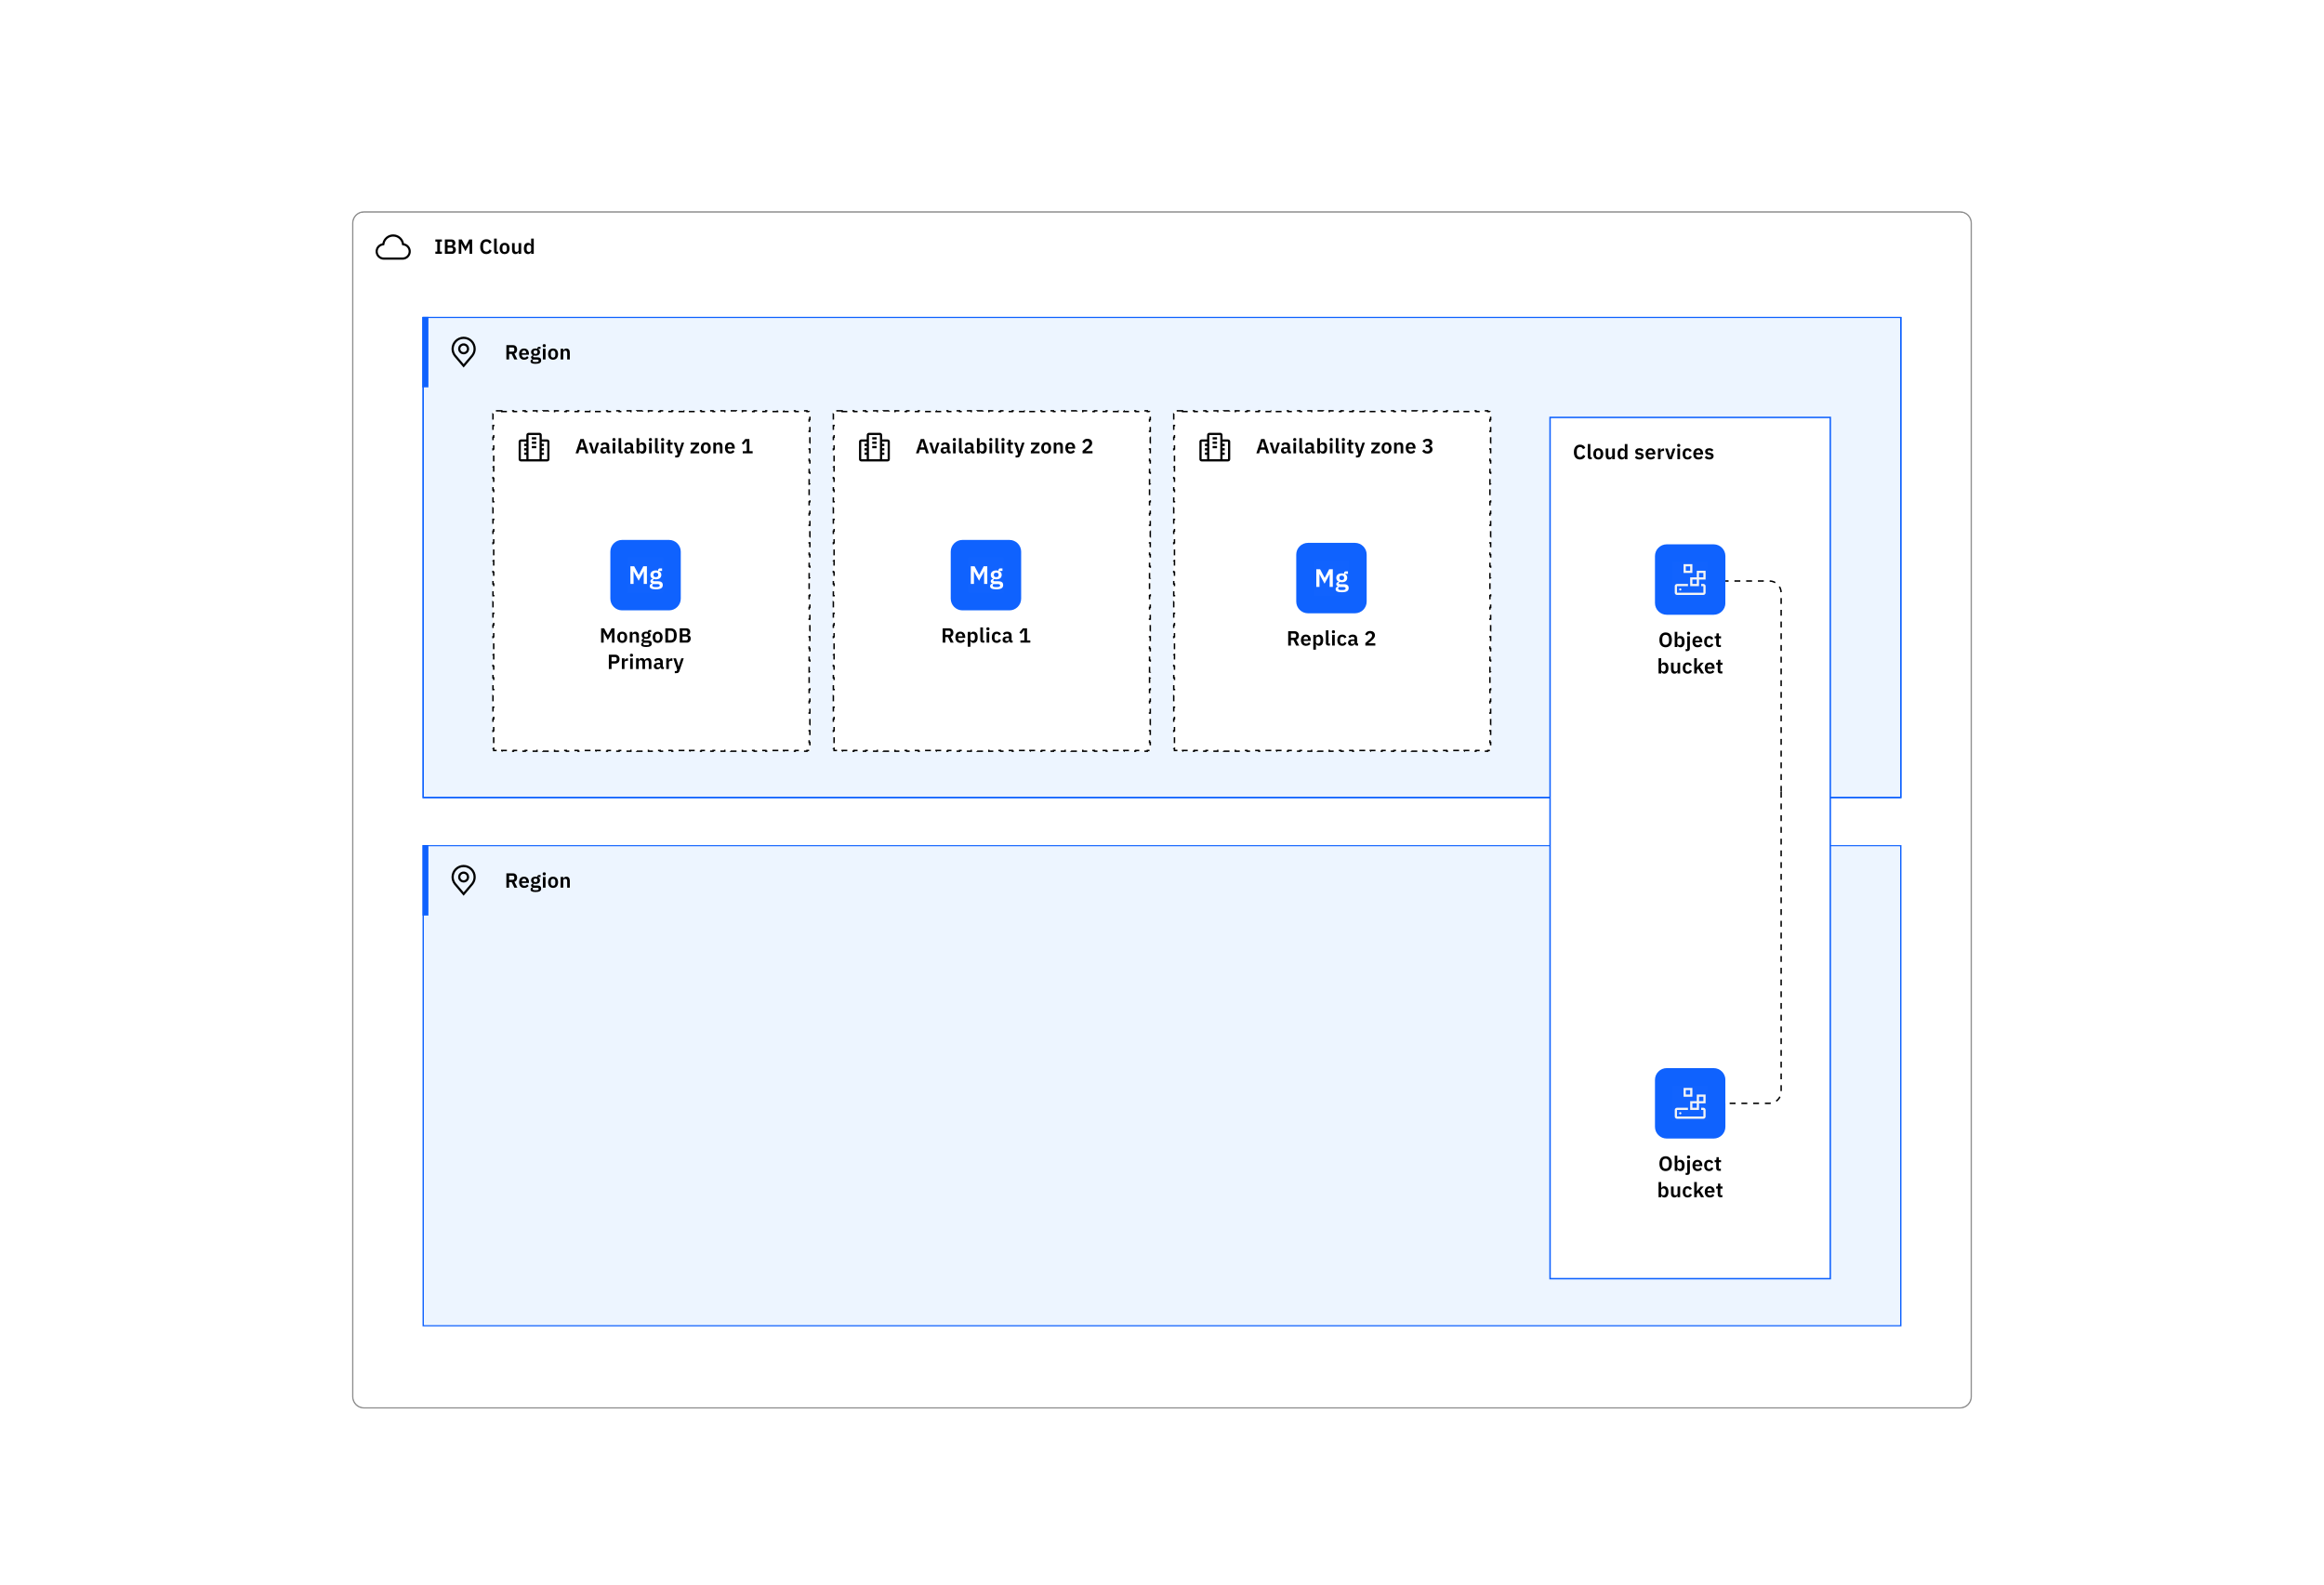 <svg width="1584" height="1080" viewBox="0 0 1584 1080" fill="none" xmlns="http://www.w3.org/2000/svg">
<rect width="1584" height="1080" fill="white"/>
<path d="M248 144.5H1336C1340.14 144.5 1343.5 147.858 1343.5 152V952C1343.5 956.142 1340.14 959.5 1336 959.5H248C243.858 959.5 240.5 956.142 240.5 952V152C240.5 147.858 243.858 144.5 248 144.5Z" fill="white"/>
<path d="M248 144.5H1336C1340.14 144.5 1343.5 147.858 1343.5 152V952C1343.5 956.142 1340.14 959.5 1336 959.5H248C243.858 959.5 240.5 956.142 240.5 952V152C240.5 147.858 243.858 144.5 248 144.5Z" stroke="#8D8D8D"/>
<path d="M241 152C241 148.134 244.134 145 248 145H1336C1339.87 145 1343 148.134 1343 152V952C1343 955.866 1339.87 959 1336 959H248C244.134 959 241 955.866 241 952V152Z" fill="white"/>
<g clip-path="url(#clip0_226_4694)">
<path d="M301.18 173H296.742V171.516H298.03V164.712H296.742V163.228H301.18V164.712H299.878V171.516H301.18V173ZM303.228 173V163.228H307.75C309.36 163.228 310.34 164.222 310.34 165.734C310.34 167.218 309.486 167.778 308.59 167.834V167.918C309.444 167.932 310.704 168.534 310.704 170.2C310.704 171.768 309.626 173 308.184 173H303.228ZM305.076 168.814V171.432H307.652C308.352 171.432 308.772 171.054 308.772 170.368V169.892C308.772 169.206 308.352 168.814 307.652 168.814H305.076ZM305.076 164.796V167.302H307.358C308.03 167.302 308.422 166.91 308.422 166.266V165.832C308.422 165.174 308.03 164.796 307.358 164.796H305.076ZM312.671 173V163.228H314.757L317.263 168.002H317.319L319.797 163.228H321.799V173H320.049V165.986H319.993L319.237 167.54L317.235 171.236L315.233 167.54L314.477 165.986H314.421V173H312.671ZM331.523 173.168C328.947 173.168 327.309 171.474 327.309 168.184C327.309 164.894 328.947 163.06 331.523 163.06C333.273 163.06 334.407 163.802 335.093 165.314L333.511 166.154C333.231 165.286 332.615 164.698 331.523 164.698C330.151 164.698 329.269 165.692 329.269 167.358V168.898C329.269 170.578 330.151 171.53 331.523 171.53C332.629 171.53 333.315 170.858 333.637 169.976L335.135 170.858C334.435 172.314 333.273 173.168 331.523 173.168ZM339.518 173H338.552C337.334 173 336.76 172.356 336.76 171.236V162.64H338.552V171.572H339.518V173ZM343.933 173.168C341.847 173.168 340.545 171.684 340.545 169.332C340.545 166.994 341.847 165.524 343.933 165.524C346.033 165.524 347.335 166.994 347.335 169.332C347.335 171.684 346.033 173.168 343.933 173.168ZM343.933 171.726C344.871 171.726 345.459 171.124 345.459 170.018V168.66C345.459 167.568 344.871 166.966 343.933 166.966C343.009 166.966 342.421 167.568 342.421 168.66V170.018C342.421 171.124 343.009 171.726 343.933 171.726ZM353.452 173V171.782H353.382C353.13 172.51 352.542 173.168 351.338 173.168C349.84 173.168 349 172.132 349 170.312V165.692H350.792V170.13C350.792 171.138 351.17 171.684 352.024 171.684C352.738 171.684 353.452 171.306 353.452 170.522V165.692H355.244V173H353.452ZM362.01 173V171.782H361.94C361.674 172.608 360.89 173.168 359.924 173.168C358.09 173.168 357.068 171.782 357.068 169.332C357.068 166.896 358.09 165.524 359.924 165.524C360.89 165.524 361.688 166.056 361.94 166.896H362.01V162.64H363.802V173H362.01ZM360.498 171.684C361.352 171.684 362.01 171.25 362.01 170.494V168.17C362.01 167.456 361.352 166.994 360.498 166.994C359.574 166.994 358.944 167.68 358.944 168.716V169.976C358.944 171.012 359.574 171.684 360.498 171.684Z" fill="black"/>
<rect width="24" height="24" transform="translate(256 156)" fill="white" fill-opacity="0.01" style="mix-blend-mode:multiply"/>
<path d="M268 161.25C268.38 161.25 268.759 161.288 269.132 161.363C270.311 161.588 271.394 162.162 272.243 163.009C273.092 163.857 273.667 164.94 273.895 166.118L274.09 167.13L275.102 167.31C276.125 167.486 277.044 168.041 277.675 168.864C278.307 169.687 278.606 170.718 278.511 171.751C278.416 172.785 277.936 173.745 277.165 174.439C276.394 175.134 275.39 175.513 274.352 175.5H261.625C260.587 175.513 259.583 175.134 258.812 174.439C258.041 173.745 257.561 172.785 257.466 171.751C257.372 170.718 257.67 169.687 258.302 168.864C258.933 168.041 259.852 167.486 260.875 167.31L261.88 167.13L262.075 166.118C262.339 164.742 263.076 163.503 264.158 162.614C265.24 161.725 266.599 161.242 268 161.25ZM268 159.75C266.254 159.749 264.563 160.356 263.217 161.468C261.871 162.579 260.955 164.126 260.627 165.84C259.246 166.09 258.008 166.848 257.157 167.964C256.306 169.08 255.902 170.474 256.026 171.872C256.15 173.27 256.793 174.572 257.827 175.52C258.862 176.469 260.214 176.997 261.617 177H274.367C275.771 176.997 277.123 176.469 278.157 175.52C279.192 174.572 279.834 173.27 279.958 171.872C280.082 170.474 279.679 169.08 278.828 167.964C277.976 166.848 276.739 166.09 275.357 165.84C275.075 164.365 274.356 163.009 273.295 161.948C272.233 160.886 270.877 160.167 269.402 159.885C268.94 159.797 268.47 159.752 268 159.75Z" fill="black"/>
</g>
<rect x="288.5" y="216.5" width="1007" height="327" fill="white" fill-opacity="0.01" style="mix-blend-mode:multiply"/>
<rect x="288.5" y="216.5" width="1007" height="327" stroke="#0F62FE"/>
<rect x="289" y="217" width="1006" height="326" fill="white"/>
<rect x="289" y="217" width="1006" height="326" fill="#EDF5FF"/>
<g clip-path="url(#clip1_226_4694)">
<path d="M346.996 241.234V245H345.148V235.228H349.558C351.336 235.228 352.442 236.404 352.442 238.252C352.442 239.596 351.826 240.618 350.622 241.024L352.624 245H350.566L348.746 241.234H346.996ZM346.996 239.68H349.376C350.09 239.68 350.524 239.288 350.524 238.574V237.93C350.524 237.216 350.09 236.838 349.376 236.838H346.996V239.68ZM357.242 245.168C355.086 245.168 353.798 243.67 353.798 241.332C353.798 239.022 355.044 237.524 357.186 237.524C359.468 237.524 360.518 239.204 360.518 241.206V241.794H355.66V241.976C355.66 243.026 356.262 243.74 357.438 243.74C358.32 243.74 358.852 243.32 359.3 242.746L360.266 243.824C359.664 244.65 358.6 245.168 357.242 245.168ZM357.214 238.868C356.276 238.868 355.66 239.568 355.66 240.576V240.688H358.656V240.562C358.656 239.554 358.138 238.868 357.214 238.868ZM368.848 245.616C368.848 247.142 367.812 247.968 365.012 247.968C362.548 247.968 361.61 247.324 361.61 246.246C361.61 245.434 362.1 244.972 362.912 244.846V244.692C362.31 244.538 361.974 244.062 361.974 243.474C361.974 242.718 362.618 242.34 363.318 242.186V242.13C362.436 241.724 361.988 240.968 361.988 240.002C361.988 238.518 363.038 237.524 365.012 237.524C365.46 237.524 365.922 237.58 366.286 237.706V237.468C366.286 236.754 366.65 236.404 367.322 236.404H368.456V237.776H366.902V237.972C367.658 238.392 368.036 239.106 368.036 240.002C368.036 241.472 367 242.452 365.012 242.452C364.592 242.452 364.214 242.41 363.892 242.326C363.612 242.452 363.374 242.662 363.374 242.984C363.374 243.348 363.682 243.53 364.326 243.53H366.286C368.078 243.53 368.848 244.3 368.848 245.616ZM367.168 245.826C367.168 245.364 366.832 245.084 365.922 245.084H363.43C363.164 245.28 363.052 245.546 363.052 245.84C363.052 246.4 363.472 246.736 364.592 246.736H365.488C366.65 246.736 367.168 246.442 367.168 245.826ZM365.012 241.234C365.866 241.234 366.328 240.842 366.328 240.114V239.876C366.328 239.134 365.866 238.756 365.012 238.756C364.158 238.756 363.696 239.134 363.696 239.876V240.114C363.696 240.842 364.158 241.234 365.012 241.234ZM370.939 236.628C370.197 236.628 369.889 236.25 369.889 235.732V235.452C369.889 234.934 370.197 234.556 370.939 234.556C371.667 234.556 371.989 234.934 371.989 235.452V235.732C371.989 236.25 371.667 236.628 370.939 236.628ZM370.043 245V237.692H371.835V245H370.043ZM376.97 245.168C374.884 245.168 373.582 243.684 373.582 241.332C373.582 238.994 374.884 237.524 376.97 237.524C379.07 237.524 380.372 238.994 380.372 241.332C380.372 243.684 379.07 245.168 376.97 245.168ZM376.97 243.726C377.908 243.726 378.496 243.124 378.496 242.018V240.66C378.496 239.568 377.908 238.966 376.97 238.966C376.046 238.966 375.458 239.568 375.458 240.66V242.018C375.458 243.124 376.046 243.726 376.97 243.726ZM383.913 245H382.121V237.692H383.913V238.91H383.983C384.277 238.126 384.893 237.524 386.027 237.524C387.525 237.524 388.365 238.56 388.365 240.38V245H386.573V240.562C386.573 239.526 386.223 238.994 385.369 238.994C384.627 238.994 383.913 239.386 383.913 240.17V245Z" fill="black"/>
<rect width="24" height="24" transform="translate(304 228)" fill="white" fill-opacity="0.01" style="mix-blend-mode:multiply"/>
<path d="M316 241.5C315.258 241.5 314.533 241.28 313.917 240.868C313.3 240.456 312.819 239.87 312.535 239.185C312.252 238.5 312.177 237.746 312.322 237.018C312.467 236.291 312.824 235.623 313.348 235.098C313.873 234.574 314.541 234.217 315.268 234.072C315.996 233.927 316.75 234.002 317.435 234.285C318.12 234.569 318.706 235.05 319.118 235.667C319.53 236.283 319.75 237.008 319.75 237.75C319.749 238.744 319.353 239.697 318.65 240.4C317.947 241.103 316.994 241.499 316 241.5ZM316 235.5C315.555 235.5 315.12 235.632 314.75 235.879C314.38 236.126 314.092 236.478 313.921 236.889C313.751 237.3 313.706 237.752 313.793 238.189C313.88 238.625 314.094 239.026 314.409 239.341C314.724 239.656 315.125 239.87 315.561 239.957C315.998 240.044 316.45 239.999 316.861 239.829C317.272 239.658 317.624 239.37 317.871 239C318.118 238.63 318.25 238.195 318.25 237.75C318.249 237.153 318.012 236.582 317.59 236.16C317.168 235.738 316.597 235.501 316 235.5Z" fill="black"/>
<path d="M316 250.5L309.673 243.038C309.637 242.996 309.412 242.7 309.412 242.7C308.331 241.276 307.747 239.537 307.75 237.75C307.75 235.562 308.619 233.464 310.166 231.916C311.714 230.369 313.812 229.5 316 229.5C318.188 229.5 320.286 230.369 321.834 231.916C323.381 233.464 324.25 235.562 324.25 237.75C324.253 239.537 323.669 241.275 322.589 242.698L322.588 242.7C322.588 242.7 322.363 242.996 322.329 243.035L316 250.5ZM310.609 241.796C310.609 241.796 310.784 242.027 310.824 242.077L316 248.181L321.183 242.068C321.215 242.027 321.392 241.794 321.392 241.794C322.275 240.631 322.752 239.21 322.75 237.75C322.75 235.96 322.039 234.243 320.773 232.977C319.507 231.711 317.79 231 316 231C314.21 231 312.493 231.711 311.227 232.977C309.961 234.243 309.25 235.96 309.25 237.75C309.248 239.211 309.726 240.632 310.609 241.796Z" fill="black"/>
<line x1="290" y1="216" x2="290" y2="264" stroke="#0F62FE" stroke-width="4"/>
</g>
<rect x="288.5" y="216.5" width="1007" height="327" fill="white" fill-opacity="0.01" style="mix-blend-mode:multiply"/>
<rect x="288.5" y="216.5" width="1007" height="327" stroke="#0F62FE"/>
<rect x="289" y="217" width="1006" height="326" fill="white"/>
<rect x="289" y="217" width="1006" height="326" fill="#EDF5FF"/>
<g clip-path="url(#clip2_226_4694)">
<path d="M346.996 241.234V245H345.148V235.228H349.558C351.336 235.228 352.442 236.404 352.442 238.252C352.442 239.596 351.826 240.618 350.622 241.024L352.624 245H350.566L348.746 241.234H346.996ZM346.996 239.68H349.376C350.09 239.68 350.524 239.288 350.524 238.574V237.93C350.524 237.216 350.09 236.838 349.376 236.838H346.996V239.68ZM357.242 245.168C355.086 245.168 353.798 243.67 353.798 241.332C353.798 239.022 355.044 237.524 357.186 237.524C359.468 237.524 360.518 239.204 360.518 241.206V241.794H355.66V241.976C355.66 243.026 356.262 243.74 357.438 243.74C358.32 243.74 358.852 243.32 359.3 242.746L360.266 243.824C359.664 244.65 358.6 245.168 357.242 245.168ZM357.214 238.868C356.276 238.868 355.66 239.568 355.66 240.576V240.688H358.656V240.562C358.656 239.554 358.138 238.868 357.214 238.868ZM368.848 245.616C368.848 247.142 367.812 247.968 365.012 247.968C362.548 247.968 361.61 247.324 361.61 246.246C361.61 245.434 362.1 244.972 362.912 244.846V244.692C362.31 244.538 361.974 244.062 361.974 243.474C361.974 242.718 362.618 242.34 363.318 242.186V242.13C362.436 241.724 361.988 240.968 361.988 240.002C361.988 238.518 363.038 237.524 365.012 237.524C365.46 237.524 365.922 237.58 366.286 237.706V237.468C366.286 236.754 366.65 236.404 367.322 236.404H368.456V237.776H366.902V237.972C367.658 238.392 368.036 239.106 368.036 240.002C368.036 241.472 367 242.452 365.012 242.452C364.592 242.452 364.214 242.41 363.892 242.326C363.612 242.452 363.374 242.662 363.374 242.984C363.374 243.348 363.682 243.53 364.326 243.53H366.286C368.078 243.53 368.848 244.3 368.848 245.616ZM367.168 245.826C367.168 245.364 366.832 245.084 365.922 245.084H363.43C363.164 245.28 363.052 245.546 363.052 245.84C363.052 246.4 363.472 246.736 364.592 246.736H365.488C366.65 246.736 367.168 246.442 367.168 245.826ZM365.012 241.234C365.866 241.234 366.328 240.842 366.328 240.114V239.876C366.328 239.134 365.866 238.756 365.012 238.756C364.158 238.756 363.696 239.134 363.696 239.876V240.114C363.696 240.842 364.158 241.234 365.012 241.234ZM370.939 236.628C370.197 236.628 369.889 236.25 369.889 235.732V235.452C369.889 234.934 370.197 234.556 370.939 234.556C371.667 234.556 371.989 234.934 371.989 235.452V235.732C371.989 236.25 371.667 236.628 370.939 236.628ZM370.043 245V237.692H371.835V245H370.043ZM376.97 245.168C374.884 245.168 373.582 243.684 373.582 241.332C373.582 238.994 374.884 237.524 376.97 237.524C379.07 237.524 380.372 238.994 380.372 241.332C380.372 243.684 379.07 245.168 376.97 245.168ZM376.97 243.726C377.908 243.726 378.496 243.124 378.496 242.018V240.66C378.496 239.568 377.908 238.966 376.97 238.966C376.046 238.966 375.458 239.568 375.458 240.66V242.018C375.458 243.124 376.046 243.726 376.97 243.726ZM383.913 245H382.121V237.692H383.913V238.91H383.983C384.277 238.126 384.893 237.524 386.027 237.524C387.525 237.524 388.365 238.56 388.365 240.38V245H386.573V240.562C386.573 239.526 386.223 238.994 385.369 238.994C384.627 238.994 383.913 239.386 383.913 240.17V245Z" fill="black"/>
<rect width="24" height="24" transform="translate(304 228)" fill="white" fill-opacity="0.01" style="mix-blend-mode:multiply"/>
<path d="M316 241.5C315.258 241.5 314.533 241.28 313.917 240.868C313.3 240.456 312.819 239.87 312.535 239.185C312.252 238.5 312.177 237.746 312.322 237.018C312.467 236.291 312.824 235.623 313.348 235.098C313.873 234.574 314.541 234.217 315.268 234.072C315.996 233.927 316.75 234.002 317.435 234.285C318.12 234.569 318.706 235.05 319.118 235.667C319.53 236.283 319.75 237.008 319.75 237.75C319.749 238.744 319.353 239.697 318.65 240.4C317.947 241.103 316.994 241.499 316 241.5ZM316 235.5C315.555 235.5 315.12 235.632 314.75 235.879C314.38 236.126 314.092 236.478 313.921 236.889C313.751 237.3 313.706 237.752 313.793 238.189C313.88 238.625 314.094 239.026 314.409 239.341C314.724 239.656 315.125 239.87 315.561 239.957C315.998 240.044 316.45 239.999 316.861 239.829C317.272 239.658 317.624 239.37 317.871 239C318.118 238.63 318.25 238.195 318.25 237.75C318.249 237.153 318.012 236.582 317.59 236.16C317.168 235.738 316.597 235.501 316 235.5Z" fill="black"/>
<path d="M316 250.5L309.673 243.038C309.637 242.996 309.412 242.7 309.412 242.7C308.331 241.276 307.747 239.537 307.75 237.75C307.75 235.562 308.619 233.464 310.166 231.916C311.714 230.369 313.812 229.5 316 229.5C318.188 229.5 320.286 230.369 321.834 231.916C323.381 233.464 324.25 235.562 324.25 237.75C324.253 239.537 323.669 241.275 322.589 242.698L322.588 242.7C322.588 242.7 322.363 242.996 322.329 243.035L316 250.5ZM310.609 241.796C310.609 241.796 310.784 242.027 310.824 242.077L316 248.181L321.183 242.068C321.215 242.027 321.392 241.794 321.392 241.794C322.275 240.631 322.752 239.21 322.75 237.75C322.75 235.96 322.039 234.243 320.773 232.977C319.507 231.711 317.79 231 316 231C314.21 231 312.493 231.711 311.227 232.977C309.961 234.243 309.25 235.96 309.25 237.75C309.248 239.211 309.726 240.632 310.609 241.796Z" fill="black"/>
<line x1="290" y1="216" x2="290" y2="264" stroke="#0F62FE" stroke-width="4"/>
</g>
<rect x="288.5" y="576.5" width="1007" height="327" fill="white" fill-opacity="0.01" style="mix-blend-mode:multiply"/>
<rect x="288.5" y="576.5" width="1007" height="327" stroke="#0F62FE"/>
<rect x="289" y="577" width="1006" height="326" fill="white"/>
<rect x="289" y="577" width="1006" height="326" fill="#EDF5FF"/>
<g clip-path="url(#clip3_226_4694)">
<path d="M346.996 601.234V605H345.148V595.228H349.558C351.336 595.228 352.442 596.404 352.442 598.252C352.442 599.596 351.826 600.618 350.622 601.024L352.624 605H350.566L348.746 601.234H346.996ZM346.996 599.68H349.376C350.09 599.68 350.524 599.288 350.524 598.574V597.93C350.524 597.216 350.09 596.838 349.376 596.838H346.996V599.68ZM357.242 605.168C355.086 605.168 353.798 603.67 353.798 601.332C353.798 599.022 355.044 597.524 357.186 597.524C359.468 597.524 360.518 599.204 360.518 601.206V601.794H355.66V601.976C355.66 603.026 356.262 603.74 357.438 603.74C358.32 603.74 358.852 603.32 359.3 602.746L360.266 603.824C359.664 604.65 358.6 605.168 357.242 605.168ZM357.214 598.868C356.276 598.868 355.66 599.568 355.66 600.576V600.688H358.656V600.562C358.656 599.554 358.138 598.868 357.214 598.868ZM368.848 605.616C368.848 607.142 367.812 607.968 365.012 607.968C362.548 607.968 361.61 607.324 361.61 606.246C361.61 605.434 362.1 604.972 362.912 604.846V604.692C362.31 604.538 361.974 604.062 361.974 603.474C361.974 602.718 362.618 602.34 363.318 602.186V602.13C362.436 601.724 361.988 600.968 361.988 600.002C361.988 598.518 363.038 597.524 365.012 597.524C365.46 597.524 365.922 597.58 366.286 597.706V597.468C366.286 596.754 366.65 596.404 367.322 596.404H368.456V597.776H366.902V597.972C367.658 598.392 368.036 599.106 368.036 600.002C368.036 601.472 367 602.452 365.012 602.452C364.592 602.452 364.214 602.41 363.892 602.326C363.612 602.452 363.374 602.662 363.374 602.984C363.374 603.348 363.682 603.53 364.326 603.53H366.286C368.078 603.53 368.848 604.3 368.848 605.616ZM367.168 605.826C367.168 605.364 366.832 605.084 365.922 605.084H363.43C363.164 605.28 363.052 605.546 363.052 605.84C363.052 606.4 363.472 606.736 364.592 606.736H365.488C366.65 606.736 367.168 606.442 367.168 605.826ZM365.012 601.234C365.866 601.234 366.328 600.842 366.328 600.114V599.876C366.328 599.134 365.866 598.756 365.012 598.756C364.158 598.756 363.696 599.134 363.696 599.876V600.114C363.696 600.842 364.158 601.234 365.012 601.234ZM370.939 596.628C370.197 596.628 369.889 596.25 369.889 595.732V595.452C369.889 594.934 370.197 594.556 370.939 594.556C371.667 594.556 371.989 594.934 371.989 595.452V595.732C371.989 596.25 371.667 596.628 370.939 596.628ZM370.043 605V597.692H371.835V605H370.043ZM376.97 605.168C374.884 605.168 373.582 603.684 373.582 601.332C373.582 598.994 374.884 597.524 376.97 597.524C379.07 597.524 380.372 598.994 380.372 601.332C380.372 603.684 379.07 605.168 376.97 605.168ZM376.97 603.726C377.908 603.726 378.496 603.124 378.496 602.018V600.66C378.496 599.568 377.908 598.966 376.97 598.966C376.046 598.966 375.458 599.568 375.458 600.66V602.018C375.458 603.124 376.046 603.726 376.97 603.726ZM383.913 605H382.121V597.692H383.913V598.91H383.983C384.277 598.126 384.893 597.524 386.027 597.524C387.525 597.524 388.365 598.56 388.365 600.38V605H386.573V600.562C386.573 599.526 386.223 598.994 385.369 598.994C384.627 598.994 383.913 599.386 383.913 600.17V605Z" fill="black"/>
<rect width="24" height="24" transform="translate(304 588)" fill="white" fill-opacity="0.01" style="mix-blend-mode:multiply"/>
<path d="M316 601.5C315.258 601.5 314.533 601.28 313.917 600.868C313.3 600.456 312.819 599.87 312.535 599.185C312.252 598.5 312.177 597.746 312.322 597.018C312.467 596.291 312.824 595.623 313.348 595.098C313.873 594.574 314.541 594.217 315.268 594.072C315.996 593.927 316.75 594.002 317.435 594.285C318.12 594.569 318.706 595.05 319.118 595.667C319.53 596.283 319.75 597.008 319.75 597.75C319.749 598.744 319.353 599.697 318.65 600.4C317.947 601.103 316.994 601.499 316 601.5ZM316 595.5C315.555 595.5 315.12 595.632 314.75 595.879C314.38 596.126 314.092 596.478 313.921 596.889C313.751 597.3 313.706 597.752 313.793 598.189C313.88 598.625 314.094 599.026 314.409 599.341C314.724 599.656 315.125 599.87 315.561 599.957C315.998 600.044 316.45 599.999 316.861 599.829C317.272 599.658 317.624 599.37 317.871 599C318.118 598.63 318.25 598.195 318.25 597.75C318.249 597.153 318.012 596.582 317.59 596.16C317.168 595.738 316.597 595.501 316 595.5Z" fill="black"/>
<path d="M316 610.5L309.673 603.038C309.637 602.996 309.412 602.7 309.412 602.7C308.331 601.276 307.747 599.537 307.75 597.75C307.75 595.562 308.619 593.464 310.166 591.916C311.714 590.369 313.812 589.5 316 589.5C318.188 589.5 320.286 590.369 321.834 591.916C323.381 593.464 324.25 595.562 324.25 597.75C324.253 599.537 323.669 601.275 322.589 602.698L322.588 602.7C322.588 602.7 322.363 602.996 322.329 603.035L316 610.5ZM310.609 601.796C310.609 601.796 310.784 602.027 310.824 602.077L316 608.181L321.183 602.068C321.215 602.027 321.392 601.794 321.392 601.794C322.275 600.631 322.752 599.21 322.75 597.75C322.75 595.96 322.039 594.243 320.773 592.977C319.507 591.711 317.79 591 316 591C314.21 591 312.493 591.711 311.227 592.977C309.961 594.243 309.25 595.96 309.25 597.75C309.248 599.211 309.726 600.632 310.609 601.796Z" fill="black"/>
<line x1="290" y1="576" x2="290" y2="624" stroke="#0F62FE" stroke-width="4"/>
</g>
<rect width="216" height="232" transform="translate(336 280)" fill="white"/>
<rect x="336" y="280" width="216" height="232" fill="white"/>
<g clip-path="url(#clip4_226_4694)">
<path d="M401.114 309H399.196L398.412 306.508H394.94L394.17 309H392.294L395.57 299.228H397.866L401.114 309ZM397.964 304.926L396.704 300.908H396.634L395.388 304.926H397.964ZM405.915 309H403.787L401.351 301.692H403.115L404.137 304.842L404.851 307.446H404.949L405.663 304.842L406.657 301.692H408.365L405.915 309ZM411.404 309.168C409.92 309.168 409.08 308.314 409.08 307.012C409.08 305.514 410.214 304.772 412.202 304.772H413.448V304.24C413.448 303.428 413.042 302.952 412.09 302.952C411.25 302.952 410.774 303.372 410.424 303.876L409.36 302.924C409.892 302.084 410.746 301.524 412.216 301.524C414.19 301.524 415.24 302.462 415.24 304.128V307.572H415.968V309H414.974C414.204 309 413.728 308.496 413.616 307.74H413.532C413.294 308.678 412.496 309.168 411.404 309.168ZM412.006 307.866C412.804 307.866 413.448 307.502 413.448 306.816V305.85H412.3C411.362 305.85 410.9 306.172 410.9 306.746V306.984C410.9 307.572 411.306 307.866 412.006 307.866ZM418.474 300.628C417.732 300.628 417.424 300.25 417.424 299.732V299.452C417.424 298.934 417.732 298.556 418.474 298.556C419.202 298.556 419.524 298.934 419.524 299.452V299.732C419.524 300.25 419.202 300.628 418.474 300.628ZM417.578 309V301.692H419.37V309H417.578ZM424.366 309H423.4C422.182 309 421.608 308.356 421.608 307.236V298.64H423.4V307.572H424.366V309ZM427.689 309.168C426.205 309.168 425.365 308.314 425.365 307.012C425.365 305.514 426.499 304.772 428.487 304.772H429.733V304.24C429.733 303.428 429.327 302.952 428.375 302.952C427.535 302.952 427.059 303.372 426.709 303.876L425.645 302.924C426.177 302.084 427.031 301.524 428.501 301.524C430.475 301.524 431.525 302.462 431.525 304.128V307.572H432.253V309H431.259C430.489 309 430.013 308.496 429.901 307.74H429.817C429.579 308.678 428.781 309.168 427.689 309.168ZM428.291 307.866C429.089 307.866 429.733 307.502 429.733 306.816V305.85H428.585C427.647 305.85 427.185 306.172 427.185 306.746V306.984C427.185 307.572 427.591 307.866 428.291 307.866ZM433.863 309V298.64H435.655V302.896H435.711C435.977 302.056 436.761 301.524 437.727 301.524C439.575 301.524 440.597 302.896 440.597 305.332C440.597 307.782 439.575 309.168 437.727 309.168C436.761 309.168 435.991 308.608 435.711 307.782H435.655V309H433.863ZM437.153 307.684C438.077 307.684 438.721 307.012 438.721 305.976V304.716C438.721 303.68 438.077 302.994 437.153 302.994C436.299 302.994 435.655 303.456 435.655 304.17V306.494C435.655 307.25 436.299 307.684 437.153 307.684ZM443.314 300.628C442.572 300.628 442.264 300.25 442.264 299.732V299.452C442.264 298.934 442.572 298.556 443.314 298.556C444.042 298.556 444.364 298.934 444.364 299.452V299.732C444.364 300.25 444.042 300.628 443.314 300.628ZM442.418 309V301.692H444.21V309H442.418ZM449.205 309H448.239C447.021 309 446.447 308.356 446.447 307.236V298.64H448.239V307.572H449.205V309ZM451.618 300.628C450.876 300.628 450.568 300.25 450.568 299.732V299.452C450.568 298.934 450.876 298.556 451.618 298.556C452.346 298.556 452.668 298.934 452.668 299.452V299.732C452.668 300.25 452.346 300.628 451.618 300.628ZM450.722 309V301.692H452.514V309H450.722ZM457.033 309C455.801 309 455.143 308.328 455.143 307.138V303.12H454.065V301.692H454.625C455.157 301.692 455.325 301.44 455.325 300.936V299.69H456.935V301.692H458.433V303.12H456.935V307.572H458.321V309H457.033ZM463.354 305.556L464.628 301.692H466.308L463.368 310.302C463.004 311.352 462.486 311.8 461.282 311.8H460.204V310.372H461.52L461.856 309.35L459.238 301.692H461.016L462.29 305.556L462.766 307.404H462.85L463.354 305.556ZM476.592 309H470.6V307.572L474.394 303.106H470.726V301.692H476.494V303.078L472.672 307.572H476.592V309ZM481.053 309.168C478.967 309.168 477.665 307.684 477.665 305.332C477.665 302.994 478.967 301.524 481.053 301.524C483.153 301.524 484.455 302.994 484.455 305.332C484.455 307.684 483.153 309.168 481.053 309.168ZM481.053 307.726C481.991 307.726 482.579 307.124 482.579 306.018V304.66C482.579 303.568 481.991 302.966 481.053 302.966C480.129 302.966 479.541 303.568 479.541 304.66V306.018C479.541 307.124 480.129 307.726 481.053 307.726ZM487.996 309H486.204V301.692H487.996V302.91H488.066C488.36 302.126 488.976 301.524 490.11 301.524C491.608 301.524 492.448 302.56 492.448 304.38V309H490.656V304.562C490.656 303.526 490.306 302.994 489.452 302.994C488.71 302.994 487.996 303.386 487.996 304.17V309ZM497.548 309.168C495.392 309.168 494.104 307.67 494.104 305.332C494.104 303.022 495.35 301.524 497.492 301.524C499.774 301.524 500.824 303.204 500.824 305.206V305.794H495.966V305.976C495.966 307.026 496.568 307.74 497.744 307.74C498.626 307.74 499.158 307.32 499.606 306.746L500.572 307.824C499.97 308.65 498.906 309.168 497.548 309.168ZM497.52 302.868C496.582 302.868 495.966 303.568 495.966 304.576V304.688H498.962V304.562C498.962 303.554 498.444 302.868 497.52 302.868ZM513.001 309H506.267V307.502H508.955V300.558H508.829L506.701 303.078L505.553 302.112L507.975 299.228H510.761V307.502H513.001V309Z" fill="black"/>
<rect width="24" height="24" transform="translate(352 292)" fill="white" fill-opacity="0.01" style="mix-blend-mode:multiply"/>
<path d="M373 299.5H369.25V296.5C369.25 296.102 369.091 295.721 368.81 295.44C368.529 295.159 368.148 295 367.75 295H360.25C359.852 295 359.471 295.159 359.19 295.44C358.909 295.721 358.75 296.102 358.75 296.5V299.5H355C354.602 299.5 354.221 299.659 353.94 299.94C353.659 300.221 353.5 300.602 353.5 301V313C353.5 313.398 353.659 313.779 353.94 314.06C354.221 314.341 354.602 314.5 355 314.5H373C373.398 314.5 373.779 314.341 374.06 314.06C374.341 313.779 374.5 313.398 374.5 313V301C374.5 300.602 374.341 300.221 374.06 299.94C373.779 299.659 373.398 299.5 373 299.5ZM355 313V301H358.75V302.5H357.25V304H358.75V305.5H357.25V307H358.75V308.5H357.25V310H358.75V313H355ZM367.75 313H360.25V296.5H367.75V313ZM373 313H369.25V310H370.75V308.5H369.25V307H370.75V305.5H369.25V304H370.75V302.5H369.25V301H373V313Z" fill="black"/>
<path d="M365.5 298H362.5V299.5H365.5V298Z" fill="black"/>
<path d="M365.5 301H362.5V302.5H365.5V301Z" fill="black"/>
<path d="M365.5 304H362.5V305.5H365.5V304Z" fill="black"/>
</g>
<path d="M342 280V280.5H346V280H350V280.5H354V280H358V280.5H362V280H366V280.5H370V280H374V280.5H378V280H382V280.5H386V280H390V280.5H394V280H398V280.5H402V280H406V280.5H410V280H414V280.5H418V280H422V280.5H426V280H430V280.5H434V280H438V280.5H442V280H446V280.5H450V280H454V280.5H458V280H462V280.5H466V280H470V280.5H474V280H478V280.5H482V280H486V280.5H490V280H494V280.5H498V280H502V280.5H506V280H510V280.5H514V280H518V280.5H522V280H526V280.5H530V280H534V280.5H538V280H542V280.5H546V280H550V280.5H551.5V282H552V286H551.5V290H552V294H551.5V298H552V302H551.5V306H552V310H551.5V314H552V318H551.5V322H552V326H551.5V330H552V334H551.5V338H552V342H551.5V346H552V350H551.5V354H552V358H551.5V362H552V366H551.5V370H552V374H551.5V378H552V382H551.5V386H552V390H551.5V394H552V398H551.5V402H552V406H551.5V410H552V414H551.5V418H552V422H551.5V426H552V430H551.5V434H552V438H551.5V442H552V446H551.5V450H552V454H551.5V458H552V462H551.5V466H552V470H551.5V474H552V478H551.5V482H552V486H551.5V490H552V494H551.5V498H552V502H551.5V506H552V510H551.5V511.5H550V512H546V511.5H542V512H538V511.5H534V512H530V511.5H526V512H522V511.5H518V512H514V511.5H510V512H506V511.5H502V512H498V511.5H494V512H490V511.5H486V512H482V511.5H478V512H474V511.5H470V512H466V511.5H462V512H458V511.5H454V512H450V511.5H446V512H442V511.5H438V512H434V511.5H430V512H426V511.5H422V512H418V511.5H414V512H410V511.5H406V512H402V511.5H398V512H394V511.5H390V512H386V511.5H382V512H378V511.5H374V512H370V511.5H366V512H362V511.5H358V512H354V511.5H350V512H346V511.5H342V512H338V511.5H336.5V510H336V506H336.5V502H336V498H336.5V494H336V490H336.5V486H336V482H336.5V478H336V474H336.5V470H336V466H336.5V462H336V458H336.5V454H336V450H336.5V446H336V442H336.5V438H336V434H336.5V430H336V426H336.5V422H336V418H336.5V414H336V410H336.5V406H336V402H336.5V398H336V394H336.5V390H336V386H336.5V382H336V378H336.5V374H336V370H336.5V366H336V362H336.5V358H336V354H336.5V350H336V346H336.5V342H336V338H336.5V334H336V330H336.5V326H336V322H336.5V318H336V314H336.5V310H336V306H336.5V302H336V298H336.5V294H336V290H336.5V286H336V282H336.5V280.5H338V280H342Z" stroke="black" stroke-dasharray="4 4"/>
<rect width="80" height="92" transform="translate(400 368)" fill="white" fill-opacity="0.01" style="mix-blend-mode:multiply"/>
<path d="M424 368H456C460.418 368 464 371.582 464 376V408C464 412.418 460.418 416 456 416H424C419.582 416 416 412.418 416 408V376C416 371.582 419.582 368 424 368Z" fill="#0F62FE"/>
<rect width="24" height="24" transform="translate(428 380)" fill="white" fill-opacity="0.01"/>
<path d="M447.011 401.656C443.976 401.656 442.82 400.863 442.82 399.535C442.811 399.316 442.846 399.098 442.922 398.892C442.998 398.687 443.114 398.499 443.263 398.338C443.412 398.178 443.591 398.049 443.791 397.958C443.99 397.867 444.205 397.817 444.424 397.81V397.62C444.087 397.545 443.786 397.353 443.575 397.079C443.364 396.805 443.256 396.466 443.269 396.12C443.269 395.189 444.062 394.723 444.924 394.533V394.464C444.417 394.246 443.988 393.878 443.696 393.409C443.403 392.941 443.26 392.395 443.286 391.843C443.286 390.015 444.579 388.79 447.011 388.79C447.543 388.781 448.072 388.857 448.58 389.015V388.722C448.554 388.547 448.569 388.368 448.623 388.199C448.678 388.031 448.77 387.877 448.894 387.751C449.018 387.624 449.169 387.527 449.336 387.468C449.503 387.409 449.681 387.39 449.857 387.411H451.253V389.101H449.339V389.343C449.784 389.586 450.15 389.95 450.398 390.392C450.645 390.834 450.762 391.337 450.736 391.843C450.736 393.654 449.46 394.861 447.011 394.861C446.547 394.868 446.083 394.816 445.632 394.706C445.457 394.762 445.302 394.869 445.188 395.014C445.075 395.158 445.007 395.333 444.993 395.517C444.993 395.965 445.373 396.189 446.166 396.189H448.58C450.788 396.189 451.736 397.138 451.736 398.759C451.736 400.639 450.46 401.656 447.011 401.656ZM448.132 398.103H445.062C444.914 398.208 444.794 398.348 444.713 398.511C444.632 398.673 444.592 398.853 444.597 399.035C444.597 399.725 445.114 400.138 446.494 400.138H447.597C449.029 400.138 449.667 399.776 449.667 399.017C449.667 398.448 449.253 398.103 448.132 398.103ZM448.632 391.981V391.688C448.632 390.774 448.063 390.308 447.011 390.308C445.959 390.308 445.39 390.773 445.39 391.688V391.981C445.39 392.878 445.959 393.361 447.011 393.361C448.063 393.361 448.632 392.877 448.632 391.981Z" fill="white"/>
<path d="M429.676 385.962H432.245L435.332 391.843H435.401L438.454 385.962H440.92V398H438.764V389.36H438.696L437.764 391.274L435.298 395.826L432.832 391.274L431.901 389.36H431.831V398H429.676V385.962Z" fill="white"/>
<path d="M409.708 438V428.228H411.794L414.3 433.002H414.356L416.834 428.228H418.836V438H417.086V430.986H417.03L416.274 432.54L414.272 436.236L412.27 432.54L411.514 430.986H411.458V438H409.708ZM424.084 438.168C421.998 438.168 420.696 436.684 420.696 434.332C420.696 431.994 421.998 430.524 424.084 430.524C426.184 430.524 427.486 431.994 427.486 434.332C427.486 436.684 426.184 438.168 424.084 438.168ZM424.084 436.726C425.022 436.726 425.61 436.124 425.61 435.018V433.66C425.61 432.568 425.022 431.966 424.084 431.966C423.16 431.966 422.572 432.568 422.572 433.66V435.018C422.572 436.124 423.16 436.726 424.084 436.726ZM431.026 438H429.234V430.692H431.026V431.91H431.096C431.39 431.126 432.006 430.524 433.14 430.524C434.638 430.524 435.478 431.56 435.478 433.38V438H433.686V433.562C433.686 432.526 433.336 431.994 432.482 431.994C431.74 431.994 431.026 432.386 431.026 433.17V438ZM444.219 438.616C444.219 440.142 443.183 440.968 440.383 440.968C437.919 440.968 436.981 440.324 436.981 439.246C436.981 438.434 437.471 437.972 438.283 437.846V437.692C437.681 437.538 437.345 437.062 437.345 436.474C437.345 435.718 437.989 435.34 438.689 435.186V435.13C437.807 434.724 437.359 433.968 437.359 433.002C437.359 431.518 438.409 430.524 440.383 430.524C440.831 430.524 441.293 430.58 441.657 430.706V430.468C441.657 429.754 442.021 429.404 442.693 429.404H443.827V430.776H442.273V430.972C443.029 431.392 443.407 432.106 443.407 433.002C443.407 434.472 442.371 435.452 440.383 435.452C439.963 435.452 439.585 435.41 439.263 435.326C438.983 435.452 438.745 435.662 438.745 435.984C438.745 436.348 439.053 436.53 439.697 436.53H441.657C443.449 436.53 444.219 437.3 444.219 438.616ZM442.539 438.826C442.539 438.364 442.203 438.084 441.293 438.084H438.801C438.535 438.28 438.423 438.546 438.423 438.84C438.423 439.4 438.843 439.736 439.963 439.736H440.859C442.021 439.736 442.539 439.442 442.539 438.826ZM440.383 434.234C441.237 434.234 441.699 433.842 441.699 433.114V432.876C441.699 432.134 441.237 431.756 440.383 431.756C439.529 431.756 439.067 432.134 439.067 432.876V433.114C439.067 433.842 439.529 434.234 440.383 434.234ZM448.23 438.168C446.144 438.168 444.842 436.684 444.842 434.332C444.842 431.994 446.144 430.524 448.23 430.524C450.33 430.524 451.632 431.994 451.632 434.332C451.632 436.684 450.33 438.168 448.23 438.168ZM448.23 436.726C449.168 436.726 449.756 436.124 449.756 435.018V433.66C449.756 432.568 449.168 431.966 448.23 431.966C447.306 431.966 446.718 432.568 446.718 433.66V435.018C446.718 436.124 447.306 436.726 448.23 436.726ZM453.492 438V428.228H457.048C459.596 428.228 461.262 429.866 461.262 433.114C461.262 436.362 459.596 438 457.048 438H453.492ZM455.34 436.362H457.048C458.42 436.362 459.302 435.55 459.302 433.884V432.344C459.302 430.678 458.42 429.866 457.048 429.866H455.34V436.362ZM463.305 438V428.228H467.827C469.437 428.228 470.417 429.222 470.417 430.734C470.417 432.218 469.563 432.778 468.667 432.834V432.918C469.521 432.932 470.781 433.534 470.781 435.2C470.781 436.768 469.703 438 468.261 438H463.305ZM465.153 433.814V436.432H467.729C468.429 436.432 468.849 436.054 468.849 435.368V434.892C468.849 434.206 468.429 433.814 467.729 433.814H465.153ZM465.153 429.796V432.302H467.435C468.107 432.302 468.499 431.91 468.499 431.266V430.832C468.499 430.174 468.107 429.796 467.435 429.796H465.153ZM416.82 456H414.972V446.228H419.368C421.174 446.228 422.266 447.446 422.266 449.252C422.266 451.072 421.174 452.276 419.368 452.276H416.82V456ZM416.82 447.838V450.68H419.2C419.914 450.68 420.348 450.288 420.348 449.574V448.93C420.348 448.216 419.914 447.838 419.2 447.838H416.82ZM425.644 456H423.852V448.692H425.644V450.204H425.714C425.896 449.434 426.484 448.692 427.646 448.692H428.038V450.386H427.478C426.274 450.386 425.644 450.722 425.644 451.52V456ZM430.404 447.628C429.662 447.628 429.354 447.25 429.354 446.732V446.452C429.354 445.934 429.662 445.556 430.404 445.556C431.132 445.556 431.454 445.934 431.454 446.452V446.732C431.454 447.25 431.132 447.628 430.404 447.628ZM429.508 456V448.692H431.3V456H429.508ZM435.329 456H433.537V448.692H435.329V449.91H435.399C435.679 449.14 436.267 448.524 437.359 448.524C438.353 448.524 439.123 449.014 439.473 449.994H439.501C439.767 449.182 440.579 448.524 441.741 448.524C443.169 448.524 443.981 449.56 443.981 451.38V456H442.189V451.562C442.189 450.512 441.811 449.994 441.013 449.994C440.313 449.994 439.655 450.386 439.655 451.17V456H437.863V451.562C437.863 450.512 437.485 449.994 436.687 449.994C436.001 449.994 435.329 450.386 435.329 451.17V456ZM447.931 456.168C446.447 456.168 445.607 455.314 445.607 454.012C445.607 452.514 446.741 451.772 448.729 451.772H449.975V451.24C449.975 450.428 449.569 449.952 448.617 449.952C447.777 449.952 447.301 450.372 446.951 450.876L445.887 449.924C446.419 449.084 447.273 448.524 448.743 448.524C450.717 448.524 451.767 449.462 451.767 451.128V454.572H452.495V456H451.501C450.731 456 450.255 455.496 450.143 454.74H450.059C449.821 455.678 449.023 456.168 447.931 456.168ZM448.533 454.866C449.331 454.866 449.975 454.502 449.975 453.816V452.85H448.827C447.889 452.85 447.427 453.172 447.427 453.746V453.984C447.427 454.572 447.833 454.866 448.533 454.866ZM455.897 456H454.105V448.692H455.897V450.204H455.967C456.149 449.434 456.737 448.692 457.899 448.692H458.291V450.386H457.731C456.527 450.386 455.897 450.722 455.897 451.52V456ZM463.076 452.556L464.35 448.692H466.03L463.09 457.302C462.726 458.352 462.208 458.8 461.004 458.8H459.926V457.372H461.242L461.578 456.35L458.96 448.692H460.738L462.012 452.556L462.488 454.404H462.572L463.076 452.556Z" fill="black"/>
<rect width="216" height="232" transform="translate(568 280)" fill="white"/>
<rect x="568" y="280" width="216" height="232" fill="white"/>
<g clip-path="url(#clip5_226_4694)">
<path d="M633.114 309H631.196L630.412 306.508H626.94L626.17 309H624.294L627.57 299.228H629.866L633.114 309ZM629.964 304.926L628.704 300.908H628.634L627.388 304.926H629.964ZM637.915 309H635.787L633.351 301.692H635.115L636.137 304.842L636.851 307.446H636.949L637.663 304.842L638.657 301.692H640.365L637.915 309ZM643.404 309.168C641.92 309.168 641.08 308.314 641.08 307.012C641.08 305.514 642.214 304.772 644.202 304.772H645.448V304.24C645.448 303.428 645.042 302.952 644.09 302.952C643.25 302.952 642.774 303.372 642.424 303.876L641.36 302.924C641.892 302.084 642.746 301.524 644.216 301.524C646.19 301.524 647.24 302.462 647.24 304.128V307.572H647.968V309H646.974C646.204 309 645.728 308.496 645.616 307.74H645.532C645.294 308.678 644.496 309.168 643.404 309.168ZM644.006 307.866C644.804 307.866 645.448 307.502 645.448 306.816V305.85H644.3C643.362 305.85 642.9 306.172 642.9 306.746V306.984C642.9 307.572 643.306 307.866 644.006 307.866ZM650.474 300.628C649.732 300.628 649.424 300.25 649.424 299.732V299.452C649.424 298.934 649.732 298.556 650.474 298.556C651.202 298.556 651.524 298.934 651.524 299.452V299.732C651.524 300.25 651.202 300.628 650.474 300.628ZM649.578 309V301.692H651.37V309H649.578ZM656.366 309H655.4C654.182 309 653.608 308.356 653.608 307.236V298.64H655.4V307.572H656.366V309ZM659.689 309.168C658.205 309.168 657.365 308.314 657.365 307.012C657.365 305.514 658.499 304.772 660.487 304.772H661.733V304.24C661.733 303.428 661.327 302.952 660.375 302.952C659.535 302.952 659.059 303.372 658.709 303.876L657.645 302.924C658.177 302.084 659.031 301.524 660.501 301.524C662.475 301.524 663.525 302.462 663.525 304.128V307.572H664.253V309H663.259C662.489 309 662.013 308.496 661.901 307.74H661.817C661.579 308.678 660.781 309.168 659.689 309.168ZM660.291 307.866C661.089 307.866 661.733 307.502 661.733 306.816V305.85H660.585C659.647 305.85 659.185 306.172 659.185 306.746V306.984C659.185 307.572 659.591 307.866 660.291 307.866ZM665.863 309V298.64H667.655V302.896H667.711C667.977 302.056 668.761 301.524 669.727 301.524C671.575 301.524 672.597 302.896 672.597 305.332C672.597 307.782 671.575 309.168 669.727 309.168C668.761 309.168 667.991 308.608 667.711 307.782H667.655V309H665.863ZM669.153 307.684C670.077 307.684 670.721 307.012 670.721 305.976V304.716C670.721 303.68 670.077 302.994 669.153 302.994C668.299 302.994 667.655 303.456 667.655 304.17V306.494C667.655 307.25 668.299 307.684 669.153 307.684ZM675.314 300.628C674.572 300.628 674.264 300.25 674.264 299.732V299.452C674.264 298.934 674.572 298.556 675.314 298.556C676.042 298.556 676.364 298.934 676.364 299.452V299.732C676.364 300.25 676.042 300.628 675.314 300.628ZM674.418 309V301.692H676.21V309H674.418ZM681.205 309H680.239C679.021 309 678.447 308.356 678.447 307.236V298.64H680.239V307.572H681.205V309ZM683.618 300.628C682.876 300.628 682.568 300.25 682.568 299.732V299.452C682.568 298.934 682.876 298.556 683.618 298.556C684.346 298.556 684.668 298.934 684.668 299.452V299.732C684.668 300.25 684.346 300.628 683.618 300.628ZM682.722 309V301.692H684.514V309H682.722ZM689.033 309C687.801 309 687.143 308.328 687.143 307.138V303.12H686.065V301.692H686.625C687.157 301.692 687.325 301.44 687.325 300.936V299.69H688.935V301.692H690.433V303.12H688.935V307.572H690.321V309H689.033ZM695.354 305.556L696.628 301.692H698.308L695.368 310.302C695.004 311.352 694.486 311.8 693.282 311.8H692.204V310.372H693.52L693.856 309.35L691.238 301.692H693.016L694.29 305.556L694.766 307.404H694.85L695.354 305.556ZM708.592 309H702.6V307.572L706.394 303.106H702.726V301.692H708.494V303.078L704.672 307.572H708.592V309ZM713.053 309.168C710.967 309.168 709.665 307.684 709.665 305.332C709.665 302.994 710.967 301.524 713.053 301.524C715.153 301.524 716.455 302.994 716.455 305.332C716.455 307.684 715.153 309.168 713.053 309.168ZM713.053 307.726C713.991 307.726 714.579 307.124 714.579 306.018V304.66C714.579 303.568 713.991 302.966 713.053 302.966C712.129 302.966 711.541 303.568 711.541 304.66V306.018C711.541 307.124 712.129 307.726 713.053 307.726ZM719.996 309H718.204V301.692H719.996V302.91H720.066C720.36 302.126 720.976 301.524 722.11 301.524C723.608 301.524 724.448 302.56 724.448 304.38V309H722.656V304.562C722.656 303.526 722.306 302.994 721.452 302.994C720.71 302.994 719.996 303.386 719.996 304.17V309ZM729.548 309.168C727.392 309.168 726.104 307.67 726.104 305.332C726.104 303.022 727.35 301.524 729.492 301.524C731.774 301.524 732.824 303.204 732.824 305.206V305.794H727.966V305.976C727.966 307.026 728.568 307.74 729.744 307.74C730.626 307.74 731.158 307.32 731.606 306.746L732.572 307.824C731.97 308.65 730.906 309.168 729.548 309.168ZM729.52 302.868C728.582 302.868 727.966 303.568 727.966 304.576V304.688H730.962V304.562C730.962 303.554 730.444 302.868 729.52 302.868ZM744.637 307.446V309H737.861V307.292L740.927 304.604C741.963 303.694 742.439 303.022 742.439 302.168V301.986C742.439 301.132 741.795 300.656 740.997 300.656C739.989 300.656 739.513 301.314 739.289 302.112L737.693 301.496C738.113 300.194 739.163 299.06 741.151 299.06C743.209 299.06 744.385 300.292 744.385 301.972C744.385 303.596 743.279 304.632 741.921 305.752L739.863 307.446H744.637Z" fill="black"/>
<rect width="24" height="24" transform="translate(584 292)" fill="white" fill-opacity="0.01" style="mix-blend-mode:multiply"/>
<path d="M605 299.5H601.25V296.5C601.25 296.102 601.091 295.721 600.81 295.44C600.529 295.159 600.148 295 599.75 295H592.25C591.852 295 591.471 295.159 591.19 295.44C590.909 295.721 590.75 296.102 590.75 296.5V299.5H587C586.602 299.5 586.221 299.659 585.94 299.94C585.659 300.221 585.5 300.602 585.5 301V313C585.5 313.398 585.659 313.779 585.94 314.06C586.221 314.341 586.602 314.5 587 314.5H605C605.398 314.5 605.779 314.341 606.06 314.06C606.341 313.779 606.5 313.398 606.5 313V301C606.5 300.602 606.341 300.221 606.06 299.94C605.779 299.659 605.398 299.5 605 299.5ZM587 313V301H590.75V302.5H589.25V304H590.75V305.5H589.25V307H590.75V308.5H589.25V310H590.75V313H587ZM599.75 313H592.25V296.5H599.75V313ZM605 313H601.25V310H602.75V308.5H601.25V307H602.75V305.5H601.25V304H602.75V302.5H601.25V301H605V313Z" fill="black"/>
<path d="M597.5 298H594.5V299.5H597.5V298Z" fill="black"/>
<path d="M597.5 301H594.5V302.5H597.5V301Z" fill="black"/>
<path d="M597.5 304H594.5V305.5H597.5V304Z" fill="black"/>
</g>
<path d="M574 280V280.5H578V280H582V280.5H586V280H590V280.5H594V280H598V280.5H602V280H606V280.5H610V280H614V280.5H618V280H622V280.5H626V280H630V280.5H634V280H638V280.5H642V280H646V280.5H650V280H654V280.5H658V280H662V280.5H666V280H670V280.5H674V280H678V280.5H682V280H686V280.5H690V280H694V280.5H698V280H702V280.5H706V280H710V280.5H714V280H718V280.5H722V280H726V280.5H730V280H734V280.5H738V280H742V280.5H746V280H750V280.5H754V280H758V280.5H762V280H766V280.5H770V280H774V280.5H778V280H782V280.5H783.5V282H784V286H783.5V290H784V294H783.5V298H784V302H783.5V306H784V310H783.5V314H784V318H783.5V322H784V326H783.5V330H784V334H783.5V338H784V342H783.5V346H784V350H783.5V354H784V358H783.5V362H784V366H783.5V370H784V374H783.5V378H784V382H783.5V386H784V390H783.5V394H784V398H783.5V402H784V406H783.5V410H784V414H783.5V418H784V422H783.5V426H784V430H783.5V434H784V438H783.5V442H784V446H783.5V450H784V454H783.5V458H784V462H783.5V466H784V470H783.5V474H784V478H783.5V482H784V486H783.5V490H784V494H783.5V498H784V502H783.5V506H784V510H783.5V511.5H782V512H778V511.5H774V512H770V511.5H766V512H762V511.5H758V512H754V511.5H750V512H746V511.5H742V512H738V511.5H734V512H730V511.5H726V512H722V511.5H718V512H714V511.5H710V512H706V511.5H702V512H698V511.5H694V512H690V511.5H686V512H682V511.5H678V512H674V511.5H670V512H666V511.5H662V512H658V511.5H654V512H650V511.5H646V512H642V511.5H638V512H634V511.5H630V512H626V511.5H622V512H618V511.5H614V512H610V511.5H606V512H602V511.5H598V512H594V511.5H590V512H586V511.5H582V512H578V511.5H574V512H570V511.5H568.5V510H568V506H568.5V502H568V498H568.5V494H568V490H568.5V486H568V482H568.5V478H568V474H568.5V470H568V466H568.5V462H568V458H568.5V454H568V450H568.5V446H568V442H568.5V438H568V434H568.5V430H568V426H568.5V422H568V418H568.5V414H568V410H568.5V406H568V402H568.5V398H568V394H568.5V390H568V386H568.5V382H568V378H568.5V374H568V370H568.5V366H568V362H568.5V358H568V354H568.5V350H568V346H568.5V342H568V338H568.5V334H568V330H568.5V326H568V322H568.5V318H568V314H568.5V310H568V306H568.5V302H568V298H568.5V294H568V290H568.5V286H568V282H568.5V280.5H570V280H574Z" stroke="black" stroke-dasharray="4 4"/>
<rect width="80" height="74" transform="translate(632 368)" fill="white" fill-opacity="0.01" style="mix-blend-mode:multiply"/>
<path d="M656 368H688C692.418 368 696 371.582 696 376V408C696 412.418 692.418 416 688 416H656C651.582 416 648 412.418 648 408V376C648 371.582 651.582 368 656 368Z" fill="#0F62FE"/>
<rect width="24" height="24" transform="translate(660 380)" fill="white" fill-opacity="0.01"/>
<path d="M679.011 401.656C675.976 401.656 674.82 400.863 674.82 399.535C674.811 399.316 674.846 399.098 674.922 398.892C674.998 398.687 675.114 398.499 675.263 398.338C675.412 398.178 675.591 398.049 675.791 397.958C675.99 397.867 676.205 397.817 676.424 397.81V397.62C676.087 397.545 675.786 397.353 675.575 397.079C675.364 396.805 675.256 396.466 675.269 396.12C675.269 395.189 676.062 394.723 676.924 394.533V394.464C676.417 394.246 675.988 393.878 675.696 393.409C675.403 392.941 675.26 392.395 675.286 391.843C675.286 390.015 676.579 388.79 679.011 388.79C679.543 388.781 680.072 388.857 680.58 389.015V388.722C680.554 388.547 680.569 388.368 680.623 388.199C680.678 388.031 680.77 387.877 680.894 387.751C681.018 387.624 681.169 387.527 681.336 387.468C681.503 387.409 681.681 387.39 681.857 387.411H683.253V389.101H681.339V389.343C681.784 389.586 682.15 389.95 682.398 390.392C682.645 390.834 682.762 391.337 682.736 391.843C682.736 393.654 681.46 394.861 679.011 394.861C678.547 394.868 678.083 394.816 677.632 394.706C677.457 394.762 677.302 394.869 677.188 395.014C677.075 395.158 677.007 395.333 676.993 395.517C676.993 395.965 677.373 396.189 678.166 396.189H680.58C682.788 396.189 683.736 397.138 683.736 398.759C683.736 400.639 682.46 401.656 679.011 401.656ZM680.132 398.103H677.062C676.914 398.208 676.794 398.348 676.713 398.511C676.632 398.673 676.592 398.853 676.597 399.035C676.597 399.725 677.114 400.138 678.494 400.138H679.597C681.029 400.138 681.667 399.776 681.667 399.017C681.667 398.448 681.253 398.103 680.132 398.103ZM680.632 391.981V391.688C680.632 390.774 680.063 390.308 679.011 390.308C677.959 390.308 677.39 390.773 677.39 391.688V391.981C677.39 392.878 677.959 393.361 679.011 393.361C680.063 393.361 680.632 392.877 680.632 391.981Z" fill="white"/>
<path d="M661.676 385.962H664.245L667.332 391.843H667.401L670.454 385.962H672.92V398H670.764V389.36H670.696L669.764 391.274L667.298 395.826L664.832 391.274L663.901 389.36H663.831V398H661.676V385.962Z" fill="white"/>
<path d="M644.367 434.234V438H642.519V428.228H646.929C648.707 428.228 649.813 429.404 649.813 431.252C649.813 432.596 649.197 433.618 647.993 434.024L649.995 438H647.937L646.117 434.234H644.367ZM644.367 432.68H646.747C647.461 432.68 647.895 432.288 647.895 431.574V430.93C647.895 430.216 647.461 429.838 646.747 429.838H644.367V432.68ZM654.613 438.168C652.457 438.168 651.169 436.67 651.169 434.332C651.169 432.022 652.415 430.524 654.557 430.524C656.839 430.524 657.889 432.204 657.889 434.206V434.794H653.031V434.976C653.031 436.026 653.633 436.74 654.809 436.74C655.691 436.74 656.223 436.32 656.671 435.746L657.637 436.824C657.035 437.65 655.971 438.168 654.613 438.168ZM654.585 431.868C653.647 431.868 653.031 432.568 653.031 433.576V433.688H656.027V433.562C656.027 432.554 655.509 431.868 654.585 431.868ZM659.625 440.8V430.692H661.417V431.896H661.473C661.739 431.056 662.523 430.524 663.489 430.524C665.337 430.524 666.359 431.896 666.359 434.332C666.359 436.782 665.337 438.168 663.489 438.168C662.523 438.168 661.753 437.608 661.473 436.782H661.417V440.8H659.625ZM662.915 436.684C663.839 436.684 664.483 436.012 664.483 434.976V433.716C664.483 432.68 663.839 431.994 662.915 431.994C662.061 431.994 661.417 432.456 661.417 433.17V435.494C661.417 436.25 662.061 436.684 662.915 436.684ZM670.938 438H669.972C668.754 438 668.18 437.356 668.18 436.236V427.64H669.972V436.572H670.938V438ZM673.351 429.628C672.609 429.628 672.301 429.25 672.301 428.732V428.452C672.301 427.934 672.609 427.556 673.351 427.556C674.079 427.556 674.401 427.934 674.401 428.452V428.732C674.401 429.25 674.079 429.628 673.351 429.628ZM672.455 438V430.692H674.247V438H672.455ZM679.368 438.168C677.212 438.168 675.994 436.684 675.994 434.332C675.994 431.994 677.212 430.524 679.368 430.524C680.838 430.524 681.804 431.224 682.238 432.372L680.768 433.03C680.6 432.414 680.138 431.966 679.368 431.966C678.374 431.966 677.87 432.666 677.87 433.688V435.018C677.87 436.04 678.374 436.726 679.368 436.726C680.222 436.726 680.642 436.236 680.908 435.578L682.28 436.236C681.804 437.524 680.782 438.168 679.368 438.168ZM685.628 438.168C684.144 438.168 683.304 437.314 683.304 436.012C683.304 434.514 684.438 433.772 686.426 433.772H687.672V433.24C687.672 432.428 687.266 431.952 686.314 431.952C685.474 431.952 684.998 432.372 684.648 432.876L683.584 431.924C684.116 431.084 684.97 430.524 686.44 430.524C688.414 430.524 689.464 431.462 689.464 433.128V436.572H690.192V438H689.198C688.428 438 687.952 437.496 687.84 436.74H687.756C687.518 437.678 686.72 438.168 685.628 438.168ZM686.23 436.866C687.028 436.866 687.672 436.502 687.672 435.816V434.85H686.524C685.586 434.85 685.124 435.172 685.124 435.746V435.984C685.124 436.572 685.53 436.866 686.23 436.866ZM702.243 438H695.509V436.502H698.197V429.558H698.071L695.943 432.078L694.795 431.112L697.217 428.228H700.003V436.502H702.243V438Z" fill="black"/>
<rect width="216" height="232" transform="translate(800 280)" fill="white"/>
<rect x="800" y="280" width="216" height="232" fill="white"/>
<g clip-path="url(#clip6_226_4694)">
<path d="M865.114 309H863.196L862.412 306.508H858.94L858.17 309H856.294L859.57 299.228H861.866L865.114 309ZM861.964 304.926L860.704 300.908H860.634L859.388 304.926H861.964ZM869.915 309H867.787L865.351 301.692H867.115L868.137 304.842L868.851 307.446H868.949L869.663 304.842L870.657 301.692H872.365L869.915 309ZM875.404 309.168C873.92 309.168 873.08 308.314 873.08 307.012C873.08 305.514 874.214 304.772 876.202 304.772H877.448V304.24C877.448 303.428 877.042 302.952 876.09 302.952C875.25 302.952 874.774 303.372 874.424 303.876L873.36 302.924C873.892 302.084 874.746 301.524 876.216 301.524C878.19 301.524 879.24 302.462 879.24 304.128V307.572H879.968V309H878.974C878.204 309 877.728 308.496 877.616 307.74H877.532C877.294 308.678 876.496 309.168 875.404 309.168ZM876.006 307.866C876.804 307.866 877.448 307.502 877.448 306.816V305.85H876.3C875.362 305.85 874.9 306.172 874.9 306.746V306.984C874.9 307.572 875.306 307.866 876.006 307.866ZM882.474 300.628C881.732 300.628 881.424 300.25 881.424 299.732V299.452C881.424 298.934 881.732 298.556 882.474 298.556C883.202 298.556 883.524 298.934 883.524 299.452V299.732C883.524 300.25 883.202 300.628 882.474 300.628ZM881.578 309V301.692H883.37V309H881.578ZM888.366 309H887.4C886.182 309 885.608 308.356 885.608 307.236V298.64H887.4V307.572H888.366V309ZM891.689 309.168C890.205 309.168 889.365 308.314 889.365 307.012C889.365 305.514 890.499 304.772 892.487 304.772H893.733V304.24C893.733 303.428 893.327 302.952 892.375 302.952C891.535 302.952 891.059 303.372 890.709 303.876L889.645 302.924C890.177 302.084 891.031 301.524 892.501 301.524C894.475 301.524 895.525 302.462 895.525 304.128V307.572H896.253V309H895.259C894.489 309 894.013 308.496 893.901 307.74H893.817C893.579 308.678 892.781 309.168 891.689 309.168ZM892.291 307.866C893.089 307.866 893.733 307.502 893.733 306.816V305.85H892.585C891.647 305.85 891.185 306.172 891.185 306.746V306.984C891.185 307.572 891.591 307.866 892.291 307.866ZM897.863 309V298.64H899.655V302.896H899.711C899.977 302.056 900.761 301.524 901.727 301.524C903.575 301.524 904.597 302.896 904.597 305.332C904.597 307.782 903.575 309.168 901.727 309.168C900.761 309.168 899.991 308.608 899.711 307.782H899.655V309H897.863ZM901.153 307.684C902.077 307.684 902.721 307.012 902.721 305.976V304.716C902.721 303.68 902.077 302.994 901.153 302.994C900.299 302.994 899.655 303.456 899.655 304.17V306.494C899.655 307.25 900.299 307.684 901.153 307.684ZM907.314 300.628C906.572 300.628 906.264 300.25 906.264 299.732V299.452C906.264 298.934 906.572 298.556 907.314 298.556C908.042 298.556 908.364 298.934 908.364 299.452V299.732C908.364 300.25 908.042 300.628 907.314 300.628ZM906.418 309V301.692H908.21V309H906.418ZM913.205 309H912.239C911.021 309 910.447 308.356 910.447 307.236V298.64H912.239V307.572H913.205V309ZM915.618 300.628C914.876 300.628 914.568 300.25 914.568 299.732V299.452C914.568 298.934 914.876 298.556 915.618 298.556C916.346 298.556 916.668 298.934 916.668 299.452V299.732C916.668 300.25 916.346 300.628 915.618 300.628ZM914.722 309V301.692H916.514V309H914.722ZM921.033 309C919.801 309 919.143 308.328 919.143 307.138V303.12H918.065V301.692H918.625C919.157 301.692 919.325 301.44 919.325 300.936V299.69H920.935V301.692H922.433V303.12H920.935V307.572H922.321V309H921.033ZM927.354 305.556L928.628 301.692H930.308L927.368 310.302C927.004 311.352 926.486 311.8 925.282 311.8H924.204V310.372H925.52L925.856 309.35L923.238 301.692H925.016L926.29 305.556L926.766 307.404H926.85L927.354 305.556ZM940.592 309H934.6V307.572L938.394 303.106H934.726V301.692H940.494V303.078L936.672 307.572H940.592V309ZM945.053 309.168C942.967 309.168 941.665 307.684 941.665 305.332C941.665 302.994 942.967 301.524 945.053 301.524C947.153 301.524 948.455 302.994 948.455 305.332C948.455 307.684 947.153 309.168 945.053 309.168ZM945.053 307.726C945.991 307.726 946.579 307.124 946.579 306.018V304.66C946.579 303.568 945.991 302.966 945.053 302.966C944.129 302.966 943.541 303.568 943.541 304.66V306.018C943.541 307.124 944.129 307.726 945.053 307.726ZM951.996 309H950.204V301.692H951.996V302.91H952.066C952.36 302.126 952.976 301.524 954.11 301.524C955.608 301.524 956.448 302.56 956.448 304.38V309H954.656V304.562C954.656 303.526 954.306 302.994 953.452 302.994C952.71 302.994 951.996 303.386 951.996 304.17V309ZM961.548 309.168C959.392 309.168 958.104 307.67 958.104 305.332C958.104 303.022 959.35 301.524 961.492 301.524C963.774 301.524 964.824 303.204 964.824 305.206V305.794H959.966V305.976C959.966 307.026 960.568 307.74 961.744 307.74C962.626 307.74 963.158 307.32 963.606 306.746L964.572 307.824C963.97 308.65 962.906 309.168 961.548 309.168ZM961.52 302.868C960.582 302.868 959.966 303.568 959.966 304.576V304.688H962.962V304.562C962.962 303.554 962.444 302.868 961.52 302.868ZM971.695 303.176H972.661C973.781 303.176 974.299 302.658 974.299 301.958V301.86C974.299 301.062 973.739 300.572 972.857 300.572C972.003 300.572 971.331 301.006 970.855 301.748L969.679 300.684C970.337 299.774 971.261 299.06 972.913 299.06C974.887 299.06 976.231 300.04 976.231 301.608C976.231 302.868 975.377 303.624 974.355 303.834V303.918C975.489 304.128 976.399 304.912 976.399 306.298C976.399 308.02 974.957 309.168 972.801 309.168C970.897 309.168 969.945 308.3 969.329 307.348L970.687 306.312C971.121 307.096 971.709 307.656 972.801 307.656C973.879 307.656 974.481 307.096 974.481 306.186V306.088C974.481 305.192 973.823 304.716 972.661 304.716H971.695V303.176Z" fill="black"/>
<rect width="24" height="24" transform="translate(816 292)" fill="white" fill-opacity="0.01" style="mix-blend-mode:multiply"/>
<path d="M837 299.5H833.25V296.5C833.25 296.102 833.091 295.721 832.81 295.44C832.529 295.159 832.148 295 831.75 295H824.25C823.852 295 823.471 295.159 823.19 295.44C822.909 295.721 822.75 296.102 822.75 296.5V299.5H819C818.602 299.5 818.221 299.659 817.94 299.94C817.659 300.221 817.5 300.602 817.5 301V313C817.5 313.398 817.659 313.779 817.94 314.06C818.221 314.341 818.602 314.5 819 314.5H837C837.398 314.5 837.779 314.341 838.06 314.06C838.341 313.779 838.5 313.398 838.5 313V301C838.5 300.602 838.341 300.221 838.06 299.94C837.779 299.659 837.398 299.5 837 299.5ZM819 313V301H822.75V302.5H821.25V304H822.75V305.5H821.25V307H822.75V308.5H821.25V310H822.75V313H819ZM831.75 313H824.25V296.5H831.75V313ZM837 313H833.25V310H834.75V308.5H833.25V307H834.75V305.5H833.25V304H834.75V302.5H833.25V301H837V313Z" fill="black"/>
<path d="M829.5 298H826.5V299.5H829.5V298Z" fill="black"/>
<path d="M829.5 301H826.5V302.5H829.5V301Z" fill="black"/>
<path d="M829.5 304H826.5V305.5H829.5V304Z" fill="black"/>
</g>
<path d="M806 280V280.5H810V280H814V280.5H818V280H822V280.5H826V280H830V280.5H834V280H838V280.5H842V280H846V280.5H850V280H854V280.5H858V280H862V280.5H866V280H870V280.5H874V280H878V280.5H882V280H886V280.5H890V280H894V280.5H898V280H902V280.5H906V280H910V280.5H914V280H918V280.5H922V280H926V280.5H930V280H934V280.5H938V280H942V280.5H946V280H950V280.5H954V280H958V280.5H962V280H966V280.5H970V280H974V280.5H978V280H982V280.5H986V280H990V280.5H994V280H998V280.5H1002V280H1006V280.5H1010V280H1014V280.5H1015.5V282H1016V286H1015.5V290H1016V294H1015.5V298H1016V302H1015.5V306H1016V310H1015.5V314H1016V318H1015.5V322H1016V326H1015.5V330H1016V334H1015.5V338H1016V342H1015.5V346H1016V350H1015.5V354H1016V358H1015.5V362H1016V366H1015.5V370H1016V374H1015.5V378H1016V382H1015.5V386H1016V390H1015.5V394H1016V398H1015.5V402H1016V406H1015.5V410H1016V414H1015.5V418H1016V422H1015.5V426H1016V430H1015.5V434H1016V438H1015.5V442H1016V446H1015.5V450H1016V454H1015.5V458H1016V462H1015.5V466H1016V470H1015.5V474H1016V478H1015.5V482H1016V486H1015.5V490H1016V494H1015.5V498H1016V502H1015.5V506H1016V510H1015.5V511.5H1014V512H1010V511.5H1006V512H1002V511.5H998V512H994V511.5H990V512H986V511.5H982V512H978V511.5H974V512H970V511.5H966V512H962V511.5H958V512H954V511.5H950V512H946V511.5H942V512H938V511.5H934V512H930V511.5H926V512H922V511.5H918V512H914V511.5H910V512H906V511.5H902V512H898V511.5H894V512H890V511.5H886V512H882V511.5H878V512H874V511.5H870V512H866V511.5H862V512H858V511.5H854V512H850V511.5H846V512H842V511.5H838V512H834V511.5H830V512H826V511.5H822V512H818V511.5H814V512H810V511.5H806V512H802V511.5H800.5V510H800V506H800.5V502H800V498H800.5V494H800V490H800.5V486H800V482H800.5V478H800V474H800.5V470H800V466H800.5V462H800V458H800.5V454H800V450H800.5V446H800V442H800.5V438H800V434H800.5V430H800V426H800.5V422H800V418H800.5V414H800V410H800.5V406H800V402H800.5V398H800V394H800.5V390H800V386H800.5V382H800V378H800.5V374H800V370H800.5V366H800V362H800.5V358H800V354H800.5V350H800V346H800.5V342H800V338H800.5V334H800V330H800.5V326H800V322H800.5V318H800V314H800.5V310H800V306H800.5V302H800V298H800.5V294H800V290H800.5V286H800V282H800.5V280.5H802V280H806Z" stroke="black" stroke-dasharray="4 4"/>
<rect width="79" height="74" transform="translate(868 370)" fill="white" fill-opacity="0.01" style="mix-blend-mode:multiply"/>
<path d="M891.5 370H923.5C927.918 370 931.5 373.582 931.5 378V410C931.5 414.418 927.918 418 923.5 418H891.5C887.082 418 883.5 414.418 883.5 410V378C883.5 373.582 887.082 370 891.5 370Z" fill="#0F62FE"/>
<g clip-path="url(#clip7_226_4694)">
<rect width="24" height="24" transform="translate(895.5 382)" fill="white" fill-opacity="0.01"/>
<path d="M914.511 403.656C911.476 403.656 910.32 402.863 910.32 401.535C910.311 401.316 910.346 401.098 910.422 400.892C910.498 400.687 910.614 400.499 910.763 400.338C910.912 400.178 911.091 400.049 911.291 399.958C911.49 399.867 911.705 399.817 911.924 399.81V399.62C911.587 399.545 911.286 399.353 911.075 399.079C910.864 398.805 910.756 398.466 910.769 398.12C910.769 397.189 911.562 396.723 912.424 396.533V396.464C911.917 396.246 911.488 395.878 911.196 395.409C910.903 394.941 910.76 394.395 910.786 393.843C910.786 392.015 912.079 390.79 914.511 390.79C915.043 390.781 915.572 390.857 916.08 391.015V390.722C916.054 390.547 916.069 390.368 916.123 390.199C916.178 390.031 916.27 389.877 916.394 389.751C916.518 389.624 916.669 389.527 916.836 389.468C917.003 389.409 917.181 389.39 917.357 389.411H918.753V391.101H916.839V391.343C917.284 391.586 917.65 391.95 917.898 392.392C918.145 392.834 918.262 393.337 918.236 393.843C918.236 395.654 916.96 396.861 914.511 396.861C914.047 396.868 913.583 396.816 913.132 396.706C912.957 396.762 912.802 396.869 912.688 397.014C912.575 397.158 912.507 397.333 912.493 397.517C912.493 397.965 912.873 398.189 913.666 398.189H916.08C918.288 398.189 919.236 399.138 919.236 400.759C919.236 402.639 917.96 403.656 914.511 403.656ZM915.632 400.103H912.562C912.414 400.208 912.294 400.348 912.213 400.511C912.132 400.673 912.092 400.853 912.097 401.035C912.097 401.725 912.614 402.138 913.994 402.138H915.097C916.529 402.138 917.167 401.776 917.167 401.017C917.167 400.448 916.753 400.103 915.632 400.103ZM916.132 393.981V393.688C916.132 392.774 915.563 392.308 914.511 392.308C913.459 392.308 912.89 392.773 912.89 393.688V393.981C912.89 394.878 913.459 395.361 914.511 395.361C915.563 395.361 916.132 394.877 916.132 393.981Z" fill="white"/>
<path d="M897.176 387.962H899.745L902.832 393.843H902.901L905.954 387.962H908.42V400H906.264V391.36H906.196L905.264 393.274L902.798 397.826L900.332 393.274L899.401 391.36H899.331V400H897.176V387.962Z" fill="white"/>
</g>
<path d="M879.867 436.234V440H878.019V430.228H882.429C884.207 430.228 885.313 431.404 885.313 433.252C885.313 434.596 884.697 435.618 883.493 436.024L885.495 440H883.437L881.617 436.234H879.867ZM879.867 434.68H882.247C882.961 434.68 883.395 434.288 883.395 433.574V432.93C883.395 432.216 882.961 431.838 882.247 431.838H879.867V434.68ZM890.113 440.168C887.957 440.168 886.669 438.67 886.669 436.332C886.669 434.022 887.915 432.524 890.057 432.524C892.339 432.524 893.389 434.204 893.389 436.206V436.794H888.531V436.976C888.531 438.026 889.133 438.74 890.309 438.74C891.191 438.74 891.723 438.32 892.171 437.746L893.137 438.824C892.535 439.65 891.471 440.168 890.113 440.168ZM890.085 433.868C889.147 433.868 888.531 434.568 888.531 435.576V435.688H891.527V435.562C891.527 434.554 891.009 433.868 890.085 433.868ZM895.125 442.8V432.692H896.917V433.896H896.973C897.239 433.056 898.023 432.524 898.989 432.524C900.837 432.524 901.859 433.896 901.859 436.332C901.859 438.782 900.837 440.168 898.989 440.168C898.023 440.168 897.253 439.608 896.973 438.782H896.917V442.8H895.125ZM898.415 438.684C899.339 438.684 899.983 438.012 899.983 436.976V435.716C899.983 434.68 899.339 433.994 898.415 433.994C897.561 433.994 896.917 434.456 896.917 435.17V437.494C896.917 438.25 897.561 438.684 898.415 438.684ZM906.438 440H905.472C904.254 440 903.68 439.356 903.68 438.236V429.64H905.472V438.572H906.438V440ZM908.851 431.628C908.109 431.628 907.801 431.25 907.801 430.732V430.452C907.801 429.934 908.109 429.556 908.851 429.556C909.579 429.556 909.901 429.934 909.901 430.452V430.732C909.901 431.25 909.579 431.628 908.851 431.628ZM907.955 440V432.692H909.747V440H907.955ZM914.868 440.168C912.712 440.168 911.494 438.684 911.494 436.332C911.494 433.994 912.712 432.524 914.868 432.524C916.338 432.524 917.304 433.224 917.738 434.372L916.268 435.03C916.1 434.414 915.638 433.966 914.868 433.966C913.874 433.966 913.37 434.666 913.37 435.688V437.018C913.37 438.04 913.874 438.726 914.868 438.726C915.722 438.726 916.142 438.236 916.408 437.578L917.78 438.236C917.304 439.524 916.282 440.168 914.868 440.168ZM921.128 440.168C919.644 440.168 918.804 439.314 918.804 438.012C918.804 436.514 919.938 435.772 921.926 435.772H923.172V435.24C923.172 434.428 922.766 433.952 921.814 433.952C920.974 433.952 920.498 434.372 920.148 434.876L919.084 433.924C919.616 433.084 920.47 432.524 921.94 432.524C923.914 432.524 924.964 433.462 924.964 435.128V438.572H925.692V440H924.698C923.928 440 923.452 439.496 923.34 438.74H923.256C923.018 439.678 922.22 440.168 921.128 440.168ZM921.73 438.866C922.528 438.866 923.172 438.502 923.172 437.816V436.85H922.024C921.086 436.85 920.624 437.172 920.624 437.746V437.984C920.624 438.572 921.03 438.866 921.73 438.866ZM937.379 438.446V440H930.603V438.292L933.669 435.604C934.705 434.694 935.181 434.022 935.181 433.168V432.986C935.181 432.132 934.537 431.656 933.739 431.656C932.731 431.656 932.255 432.314 932.031 433.112L930.435 432.496C930.855 431.194 931.905 430.06 933.893 430.06C935.951 430.06 937.127 431.292 937.127 432.972C937.127 434.596 936.021 435.632 934.663 436.752L932.605 438.446H937.379Z" fill="black"/>
<rect x="1056.5" y="284.5" width="191" height="587" fill="white" style="mix-blend-mode:multiply"/>
<rect x="1056.5" y="284.5" width="191" height="587" stroke="#0F62FE"/>
<g clip-path="url(#clip8_226_4694)">
<path d="M1076.94 313.168C1074.37 313.168 1072.73 311.474 1072.73 308.184C1072.73 304.894 1074.37 303.06 1076.94 303.06C1078.69 303.06 1079.83 303.802 1080.51 305.314L1078.93 306.154C1078.65 305.286 1078.03 304.698 1076.94 304.698C1075.57 304.698 1074.69 305.692 1074.69 307.358V308.898C1074.69 310.578 1075.57 311.53 1076.94 311.53C1078.05 311.53 1078.73 310.858 1079.06 309.976L1080.55 310.858C1079.85 312.314 1078.69 313.168 1076.94 313.168ZM1084.94 313H1083.97C1082.75 313 1082.18 312.356 1082.18 311.236V302.64H1083.97V311.572H1084.94V313ZM1089.35 313.168C1087.27 313.168 1085.96 311.684 1085.96 309.332C1085.96 306.994 1087.27 305.524 1089.35 305.524C1091.45 305.524 1092.75 306.994 1092.75 309.332C1092.75 311.684 1091.45 313.168 1089.35 313.168ZM1089.35 311.726C1090.29 311.726 1090.88 311.124 1090.88 310.018V308.66C1090.88 307.568 1090.29 306.966 1089.35 306.966C1088.43 306.966 1087.84 307.568 1087.84 308.66V310.018C1087.84 311.124 1088.43 311.726 1089.35 311.726ZM1098.87 313V311.782H1098.8C1098.55 312.51 1097.96 313.168 1096.76 313.168C1095.26 313.168 1094.42 312.132 1094.42 310.312V305.692H1096.21V310.13C1096.21 311.138 1096.59 311.684 1097.44 311.684C1098.16 311.684 1098.87 311.306 1098.87 310.522V305.692H1100.66V313H1098.87ZM1107.43 313V311.782H1107.36C1107.09 312.608 1106.31 313.168 1105.34 313.168C1103.51 313.168 1102.49 311.782 1102.49 309.332C1102.49 306.896 1103.51 305.524 1105.34 305.524C1106.31 305.524 1107.11 306.056 1107.36 306.896H1107.43V302.64H1109.22V313H1107.43ZM1105.92 311.684C1106.77 311.684 1107.43 311.25 1107.43 310.494V308.17C1107.43 307.456 1106.77 306.994 1105.92 306.994C1104.99 306.994 1104.36 307.68 1104.36 308.716V309.976C1104.36 311.012 1104.99 311.684 1105.92 311.684ZM1117.31 313.168C1115.92 313.168 1115.01 312.664 1114.29 311.824L1115.38 310.76C1115.91 311.376 1116.55 311.754 1117.38 311.754C1118.23 311.754 1118.6 311.432 1118.6 310.914C1118.6 310.494 1118.35 310.228 1117.7 310.144L1116.97 310.046C1115.41 309.85 1114.54 309.164 1114.54 307.834C1114.54 306.42 1115.64 305.524 1117.31 305.524C1118.74 305.524 1119.47 305.944 1120.17 306.672L1119.12 307.722C1118.7 307.274 1118.08 306.938 1117.37 306.938C1116.6 306.938 1116.26 307.246 1116.26 307.694C1116.26 308.184 1116.53 308.408 1117.21 308.52L1117.95 308.618C1119.55 308.842 1120.32 309.556 1120.32 310.774C1120.32 312.188 1119.13 313.168 1117.31 313.168ZM1125.02 313.168C1122.86 313.168 1121.57 311.67 1121.57 309.332C1121.57 307.022 1122.82 305.524 1124.96 305.524C1127.24 305.524 1128.29 307.204 1128.29 309.206V309.794H1123.43V309.976C1123.43 311.026 1124.04 311.74 1125.21 311.74C1126.09 311.74 1126.63 311.32 1127.07 310.746L1128.04 311.824C1127.44 312.65 1126.37 313.168 1125.02 313.168ZM1124.99 306.868C1124.05 306.868 1123.43 307.568 1123.43 308.576V308.688H1126.43V308.562C1126.43 307.554 1125.91 306.868 1124.99 306.868ZM1131.82 313H1130.03V305.692H1131.82V307.204H1131.89C1132.07 306.434 1132.66 305.692 1133.82 305.692H1134.21V307.386H1133.65C1132.45 307.386 1131.82 307.722 1131.82 308.52V313ZM1139.49 313H1137.36L1134.93 305.692H1136.69L1137.71 308.842L1138.43 311.446H1138.52L1139.24 308.842L1140.23 305.692H1141.94L1139.49 313ZM1144.19 304.628C1143.45 304.628 1143.14 304.25 1143.14 303.732V303.452C1143.14 302.934 1143.45 302.556 1144.19 302.556C1144.92 302.556 1145.24 302.934 1145.24 303.452V303.732C1145.24 304.25 1144.92 304.628 1144.19 304.628ZM1143.3 313V305.692H1145.09V313H1143.3ZM1150.21 313.168C1148.05 313.168 1146.84 311.684 1146.84 309.332C1146.84 306.994 1148.05 305.524 1150.21 305.524C1151.68 305.524 1152.65 306.224 1153.08 307.372L1151.61 308.03C1151.44 307.414 1150.98 306.966 1150.21 306.966C1149.22 306.966 1148.71 307.666 1148.71 308.688V310.018C1148.71 311.04 1149.22 311.726 1150.21 311.726C1151.06 311.726 1151.48 311.236 1151.75 310.578L1153.12 311.236C1152.65 312.524 1151.62 313.168 1150.21 313.168ZM1157.55 313.168C1155.39 313.168 1154.1 311.67 1154.1 309.332C1154.1 307.022 1155.35 305.524 1157.49 305.524C1159.77 305.524 1160.82 307.204 1160.82 309.206V309.794H1155.97V309.976C1155.97 311.026 1156.57 311.74 1157.74 311.74C1158.63 311.74 1159.16 311.32 1159.61 310.746L1160.57 311.824C1159.97 312.65 1158.91 313.168 1157.55 313.168ZM1157.52 306.868C1156.58 306.868 1155.97 307.568 1155.97 308.576V308.688H1158.96V308.562C1158.96 307.554 1158.44 306.868 1157.52 306.868ZM1164.96 313.168C1163.57 313.168 1162.66 312.664 1161.93 311.824L1163.02 310.76C1163.56 311.376 1164.2 311.754 1165.03 311.754C1165.88 311.754 1166.24 311.432 1166.24 310.914C1166.24 310.494 1165.99 310.228 1165.35 310.144L1164.62 310.046C1163.05 309.85 1162.18 309.164 1162.18 307.834C1162.18 306.42 1163.29 305.524 1164.96 305.524C1166.38 305.524 1167.11 305.944 1167.81 306.672L1166.76 307.722C1166.34 307.274 1165.73 306.938 1165.01 306.938C1164.24 306.938 1163.91 307.246 1163.91 307.694C1163.91 308.184 1164.17 308.408 1164.86 308.52L1165.6 308.618C1167.2 308.842 1167.97 309.556 1167.97 310.774C1167.97 312.188 1166.78 313.168 1164.96 313.168Z" fill="black"/>
</g>
<rect width="48" height="92" transform="translate(1128 371)" fill="white" style="mix-blend-mode:multiply"/>
<path d="M1136 371H1168C1172.42 371 1176 374.582 1176 379V411C1176 415.418 1172.42 419 1168 419H1136C1131.58 419 1128 415.418 1128 411V379C1128 374.582 1131.58 371 1136 371Z" fill="#0F62FE"/>
<rect width="24" height="24" transform="translate(1140 383)" fill="white" fill-opacity="0.01"/>
<path d="M1161 398H1159.5V399.5H1161V404H1143V399.5H1150.5V398H1143C1142.6 398 1142.22 398.159 1141.94 398.44C1141.66 398.721 1141.5 399.102 1141.5 399.5V404C1141.5 404.398 1141.66 404.779 1141.94 405.06C1142.22 405.341 1142.6 405.5 1143 405.5H1161C1161.4 405.5 1161.78 405.341 1162.06 405.06C1162.34 404.779 1162.5 404.398 1162.5 404V399.5C1162.5 399.102 1162.34 398.721 1162.06 398.44C1161.78 398.159 1161.4 398 1161 398Z" fill="#F4F4F4"/>
<path d="M1145.25 402.5C1145.66 402.5 1146 402.164 1146 401.75C1146 401.336 1145.66 401 1145.25 401C1144.84 401 1144.5 401.336 1144.5 401.75C1144.5 402.164 1144.84 402.5 1145.25 402.5Z" fill="#F4F4F4"/>
<path d="M1162.5 389H1156.5V393.5H1152V399.5H1158V395H1162.5V389ZM1156.5 398H1153.5V395H1156.5V398ZM1161 393.5H1158V390.5H1161V393.5Z" fill="#F4F4F4"/>
<path d="M1153.5 390.5H1147.5V384.5H1153.5V390.5ZM1149 389H1152V386H1149V389Z" fill="#F4F4F4"/>
<path d="M1135.28 441.168C1132.72 441.168 1131.02 439.418 1131.02 436.114C1131.02 432.81 1132.72 431.06 1135.28 431.06C1137.85 431.06 1139.53 432.81 1139.53 436.114C1139.53 439.418 1137.85 441.168 1135.28 441.168ZM1135.28 439.53C1136.68 439.53 1137.57 438.536 1137.57 436.87V435.358C1137.57 433.692 1136.68 432.698 1135.28 432.698C1133.88 432.698 1132.98 433.692 1132.98 435.358V436.87C1132.98 438.536 1133.88 439.53 1135.28 439.53ZM1141.46 441V430.64H1143.25V434.896H1143.31C1143.57 434.056 1144.36 433.524 1145.32 433.524C1147.17 433.524 1148.19 434.896 1148.19 437.332C1148.19 439.782 1147.17 441.168 1145.32 441.168C1144.36 441.168 1143.59 440.608 1143.31 439.782H1143.25V441H1141.46ZM1144.75 439.684C1145.67 439.684 1146.32 439.012 1146.32 437.976V436.716C1146.32 435.68 1145.67 434.994 1144.75 434.994C1143.89 434.994 1143.25 435.456 1143.25 436.17V438.494C1143.25 439.25 1143.89 439.684 1144.75 439.684ZM1150.01 442.372V433.692H1151.8V441.882C1151.8 443.1 1151.22 443.8 1149.87 443.8H1148.89V442.372H1150.01ZM1150.91 432.628C1150.17 432.628 1149.86 432.25 1149.86 431.732V431.452C1149.86 430.934 1150.17 430.556 1150.91 430.556C1151.64 430.556 1151.96 430.934 1151.96 431.452V431.732C1151.96 432.25 1151.64 432.628 1150.91 432.628ZM1156.99 441.168C1154.84 441.168 1153.55 439.67 1153.55 437.332C1153.55 435.022 1154.8 433.524 1156.94 433.524C1159.22 433.524 1160.27 435.204 1160.27 437.206V437.794H1155.41V437.976C1155.41 439.026 1156.01 439.74 1157.19 439.74C1158.07 439.74 1158.6 439.32 1159.05 438.746L1160.02 439.824C1159.42 440.65 1158.35 441.168 1156.99 441.168ZM1156.97 434.868C1156.03 434.868 1155.41 435.568 1155.41 436.576V436.688H1158.41V436.562C1158.41 435.554 1157.89 434.868 1156.97 434.868ZM1164.89 441.168C1162.74 441.168 1161.52 439.684 1161.52 437.332C1161.52 434.994 1162.74 433.524 1164.89 433.524C1166.36 433.524 1167.33 434.224 1167.76 435.372L1166.29 436.03C1166.12 435.414 1165.66 434.966 1164.89 434.966C1163.9 434.966 1163.39 435.666 1163.39 436.688V438.018C1163.39 439.04 1163.9 439.726 1164.89 439.726C1165.75 439.726 1166.17 439.236 1166.43 438.578L1167.8 439.236C1167.33 440.524 1166.31 441.168 1164.89 441.168ZM1171.63 441C1170.4 441 1169.74 440.328 1169.74 439.138V435.12H1168.66V433.692H1169.22C1169.75 433.692 1169.92 433.44 1169.92 432.936V431.69H1171.53V433.692H1173.03V435.12H1171.53V439.572H1172.92V441H1171.63ZM1130.45 459V448.64H1132.25V452.896H1132.3C1132.57 452.056 1133.35 451.524 1134.32 451.524C1136.17 451.524 1137.19 452.896 1137.19 455.332C1137.19 457.782 1136.17 459.168 1134.32 459.168C1133.35 459.168 1132.58 458.608 1132.3 457.782H1132.25V459H1130.45ZM1133.74 457.684C1134.67 457.684 1135.31 457.012 1135.31 455.976V454.716C1135.31 453.68 1134.67 452.994 1133.74 452.994C1132.89 452.994 1132.25 453.456 1132.25 454.17V456.494C1132.25 457.25 1132.89 457.684 1133.74 457.684ZM1143.38 459V457.782H1143.31C1143.05 458.51 1142.47 459.168 1141.26 459.168C1139.76 459.168 1138.92 458.132 1138.92 456.312V451.692H1140.72V456.13C1140.72 457.138 1141.09 457.684 1141.95 457.684C1142.66 457.684 1143.38 457.306 1143.38 456.522V451.692H1145.17V459H1143.38ZM1150.28 459.168C1148.13 459.168 1146.91 457.684 1146.91 455.332C1146.91 452.994 1148.13 451.524 1150.28 451.524C1151.75 451.524 1152.72 452.224 1153.15 453.372L1151.68 454.03C1151.51 453.414 1151.05 452.966 1150.28 452.966C1149.29 452.966 1148.78 453.666 1148.78 454.688V456.018C1148.78 457.04 1149.29 457.726 1150.28 457.726C1151.14 457.726 1151.56 457.236 1151.82 456.578L1153.19 457.236C1152.72 458.524 1151.7 459.168 1150.28 459.168ZM1154.74 459V448.64H1156.53V454.884H1156.6L1157.56 453.568L1159.2 451.692H1161.23L1158.71 454.52L1161.5 459H1159.37L1157.49 455.724L1156.53 456.774V459H1154.74ZM1165.37 459.168C1163.21 459.168 1161.93 457.67 1161.93 455.332C1161.93 453.022 1163.17 451.524 1165.31 451.524C1167.6 451.524 1168.65 453.204 1168.65 455.206V455.794H1163.79V455.976C1163.79 457.026 1164.39 457.74 1165.57 457.74C1166.45 457.74 1166.98 457.32 1167.43 456.746L1168.39 457.824C1167.79 458.65 1166.73 459.168 1165.37 459.168ZM1165.34 452.868C1164.4 452.868 1163.79 453.568 1163.79 454.576V454.688H1166.78V454.562C1166.78 453.554 1166.27 452.868 1165.34 452.868ZM1172.66 459C1171.43 459 1170.77 458.328 1170.77 457.138V453.12H1169.7V451.692H1170.26C1170.79 451.692 1170.96 451.44 1170.96 450.936V449.69H1172.57V451.692H1174.06V453.12H1172.57V457.572H1173.95V459H1172.66Z" fill="black"/>
<rect width="48" height="92" transform="translate(1128 728)" fill="white" style="mix-blend-mode:multiply"/>
<path d="M1136 728H1168C1172.42 728 1176 731.582 1176 736V768C1176 772.418 1172.42 776 1168 776H1136C1131.58 776 1128 772.418 1128 768V736C1128 731.582 1131.58 728 1136 728Z" fill="#0F62FE"/>
<rect width="24" height="24" transform="translate(1140 740)" fill="white" fill-opacity="0.01"/>
<path d="M1161 755H1159.5V756.5H1161V761H1143V756.5H1150.5V755H1143C1142.6 755 1142.22 755.159 1141.94 755.44C1141.66 755.721 1141.5 756.102 1141.5 756.5V761C1141.5 761.398 1141.66 761.779 1141.94 762.06C1142.22 762.341 1142.6 762.5 1143 762.5H1161C1161.4 762.5 1161.78 762.341 1162.06 762.06C1162.34 761.779 1162.5 761.398 1162.5 761V756.5C1162.5 756.102 1162.34 755.721 1162.06 755.44C1161.78 755.159 1161.4 755 1161 755Z" fill="#F4F4F4"/>
<path d="M1145.25 759.5C1145.66 759.5 1146 759.164 1146 758.75C1146 758.336 1145.66 758 1145.25 758C1144.84 758 1144.5 758.336 1144.5 758.75C1144.5 759.164 1144.84 759.5 1145.25 759.5Z" fill="#F4F4F4"/>
<path d="M1162.5 746H1156.5V750.5H1152V756.5H1158V752H1162.5V746ZM1156.5 755H1153.5V752H1156.5V755ZM1161 750.5H1158V747.5H1161V750.5Z" fill="#F4F4F4"/>
<path d="M1153.5 747.5H1147.5V741.5H1153.5V747.5ZM1149 746H1152V743H1149V746Z" fill="#F4F4F4"/>
<path d="M1135.28 798.168C1132.72 798.168 1131.02 796.418 1131.02 793.114C1131.02 789.81 1132.72 788.06 1135.28 788.06C1137.85 788.06 1139.53 789.81 1139.53 793.114C1139.53 796.418 1137.85 798.168 1135.28 798.168ZM1135.28 796.53C1136.68 796.53 1137.57 795.536 1137.57 793.87V792.358C1137.57 790.692 1136.68 789.698 1135.28 789.698C1133.88 789.698 1132.98 790.692 1132.98 792.358V793.87C1132.98 795.536 1133.88 796.53 1135.28 796.53ZM1141.46 798V787.64H1143.25V791.896H1143.31C1143.57 791.056 1144.36 790.524 1145.32 790.524C1147.17 790.524 1148.19 791.896 1148.19 794.332C1148.19 796.782 1147.17 798.168 1145.32 798.168C1144.36 798.168 1143.59 797.608 1143.31 796.782H1143.25V798H1141.46ZM1144.75 796.684C1145.67 796.684 1146.32 796.012 1146.32 794.976V793.716C1146.32 792.68 1145.67 791.994 1144.75 791.994C1143.89 791.994 1143.25 792.456 1143.25 793.17V795.494C1143.25 796.25 1143.89 796.684 1144.75 796.684ZM1150.01 799.372V790.692H1151.8V798.882C1151.8 800.1 1151.22 800.8 1149.87 800.8H1148.89V799.372H1150.01ZM1150.91 789.628C1150.17 789.628 1149.86 789.25 1149.86 788.732V788.452C1149.86 787.934 1150.17 787.556 1150.91 787.556C1151.64 787.556 1151.96 787.934 1151.96 788.452V788.732C1151.96 789.25 1151.64 789.628 1150.91 789.628ZM1156.99 798.168C1154.84 798.168 1153.55 796.67 1153.55 794.332C1153.55 792.022 1154.8 790.524 1156.94 790.524C1159.22 790.524 1160.27 792.204 1160.27 794.206V794.794H1155.41V794.976C1155.41 796.026 1156.01 796.74 1157.19 796.74C1158.07 796.74 1158.6 796.32 1159.05 795.746L1160.02 796.824C1159.42 797.65 1158.35 798.168 1156.99 798.168ZM1156.97 791.868C1156.03 791.868 1155.41 792.568 1155.41 793.576V793.688H1158.41V793.562C1158.41 792.554 1157.89 791.868 1156.97 791.868ZM1164.89 798.168C1162.74 798.168 1161.52 796.684 1161.52 794.332C1161.52 791.994 1162.74 790.524 1164.89 790.524C1166.36 790.524 1167.33 791.224 1167.76 792.372L1166.29 793.03C1166.12 792.414 1165.66 791.966 1164.89 791.966C1163.9 791.966 1163.39 792.666 1163.39 793.688V795.018C1163.39 796.04 1163.9 796.726 1164.89 796.726C1165.75 796.726 1166.17 796.236 1166.43 795.578L1167.8 796.236C1167.33 797.524 1166.31 798.168 1164.89 798.168ZM1171.63 798C1170.4 798 1169.74 797.328 1169.74 796.138V792.12H1168.66V790.692H1169.22C1169.75 790.692 1169.92 790.44 1169.92 789.936V788.69H1171.53V790.692H1173.03V792.12H1171.53V796.572H1172.92V798H1171.63ZM1130.45 816V805.64H1132.25V809.896H1132.3C1132.57 809.056 1133.35 808.524 1134.32 808.524C1136.17 808.524 1137.19 809.896 1137.19 812.332C1137.19 814.782 1136.17 816.168 1134.32 816.168C1133.35 816.168 1132.58 815.608 1132.3 814.782H1132.25V816H1130.45ZM1133.74 814.684C1134.67 814.684 1135.31 814.012 1135.31 812.976V811.716C1135.31 810.68 1134.67 809.994 1133.74 809.994C1132.89 809.994 1132.25 810.456 1132.25 811.17V813.494C1132.25 814.25 1132.89 814.684 1133.74 814.684ZM1143.38 816V814.782H1143.31C1143.05 815.51 1142.47 816.168 1141.26 816.168C1139.76 816.168 1138.92 815.132 1138.92 813.312V808.692H1140.72V813.13C1140.72 814.138 1141.09 814.684 1141.95 814.684C1142.66 814.684 1143.38 814.306 1143.38 813.522V808.692H1145.17V816H1143.38ZM1150.28 816.168C1148.13 816.168 1146.91 814.684 1146.91 812.332C1146.91 809.994 1148.13 808.524 1150.28 808.524C1151.75 808.524 1152.72 809.224 1153.15 810.372L1151.68 811.03C1151.51 810.414 1151.05 809.966 1150.28 809.966C1149.29 809.966 1148.78 810.666 1148.78 811.688V813.018C1148.78 814.04 1149.29 814.726 1150.28 814.726C1151.14 814.726 1151.56 814.236 1151.82 813.578L1153.19 814.236C1152.72 815.524 1151.7 816.168 1150.28 816.168ZM1154.74 816V805.64H1156.53V811.884H1156.6L1157.56 810.568L1159.2 808.692H1161.23L1158.71 811.52L1161.5 816H1159.37L1157.49 812.724L1156.53 813.774V816H1154.74ZM1165.37 816.168C1163.21 816.168 1161.93 814.67 1161.93 812.332C1161.93 810.022 1163.17 808.524 1165.31 808.524C1167.6 808.524 1168.65 810.204 1168.65 812.206V812.794H1163.79V812.976C1163.79 814.026 1164.39 814.74 1165.57 814.74C1166.45 814.74 1166.98 814.32 1167.43 813.746L1168.39 814.824C1167.79 815.65 1166.73 816.168 1165.37 816.168ZM1165.34 809.868C1164.4 809.868 1163.79 810.568 1163.79 811.576V811.688H1166.78V811.562C1166.78 810.554 1166.27 809.868 1165.34 809.868ZM1172.66 816C1171.43 816 1170.77 815.328 1170.77 814.138V810.12H1169.7V808.692H1170.26C1170.79 808.692 1170.96 808.44 1170.96 807.936V806.69H1172.57V808.692H1174.06V810.12H1172.57V814.572H1173.95V816H1172.66Z" fill="black"/>
<rect width="143.622" height="38" transform="matrix(1.56095e-08 -1 -1 -9.10999e-09 1214 539.623)" fill="white" style="mix-blend-mode:multiply"/>
<rect width="143.622" height="38" transform="translate(1214 396) rotate(90)" fill="white" fill-opacity="0.01" style="mix-blend-mode:multiply"/>
<path d="M1214 539.622L1214 404C1214 399.582 1210.42 396 1206 396L1176 396" stroke="black" stroke-dasharray="4 4"/>
<rect width="212.378" height="38" transform="translate(1214 539.623) rotate(90)" fill="white" style="mix-blend-mode:multiply"/>
<rect width="212.378" height="38" transform="matrix(1.56095e-08 -1 -1 -9.10999e-09 1214 752)" fill="white" fill-opacity="0.01" style="mix-blend-mode:multiply"/>
<path d="M1214 539.622L1214 744C1214 748.418 1210.42 752 1206 752L1176 752" stroke="black" stroke-dasharray="4 4"/>
<defs>
<clipPath id="clip0_226_4694">
<rect width="1104" height="48" fill="white" transform="translate(240 144)"/>
</clipPath>
<clipPath id="clip1_226_4694">
<rect width="1008" height="48" fill="white" transform="translate(288 216)"/>
</clipPath>
<clipPath id="clip2_226_4694">
<rect width="1008" height="48" fill="white" transform="translate(288 216)"/>
</clipPath>
<clipPath id="clip3_226_4694">
<rect width="1008" height="48" fill="white" transform="translate(288 576)"/>
</clipPath>
<clipPath id="clip4_226_4694">
<rect width="216" height="48" fill="white" transform="translate(336 280)"/>
</clipPath>
<clipPath id="clip5_226_4694">
<rect width="216" height="48" fill="white" transform="translate(568 280)"/>
</clipPath>
<clipPath id="clip6_226_4694">
<rect width="216" height="48" fill="white" transform="translate(800 280)"/>
</clipPath>
<clipPath id="clip7_226_4694">
<rect width="24" height="24" fill="white" transform="translate(895.5 382)"/>
</clipPath>
<clipPath id="clip8_226_4694">
<rect width="192" height="48" fill="white" transform="translate(1056 284)"/>
</clipPath>
</defs>
</svg>
